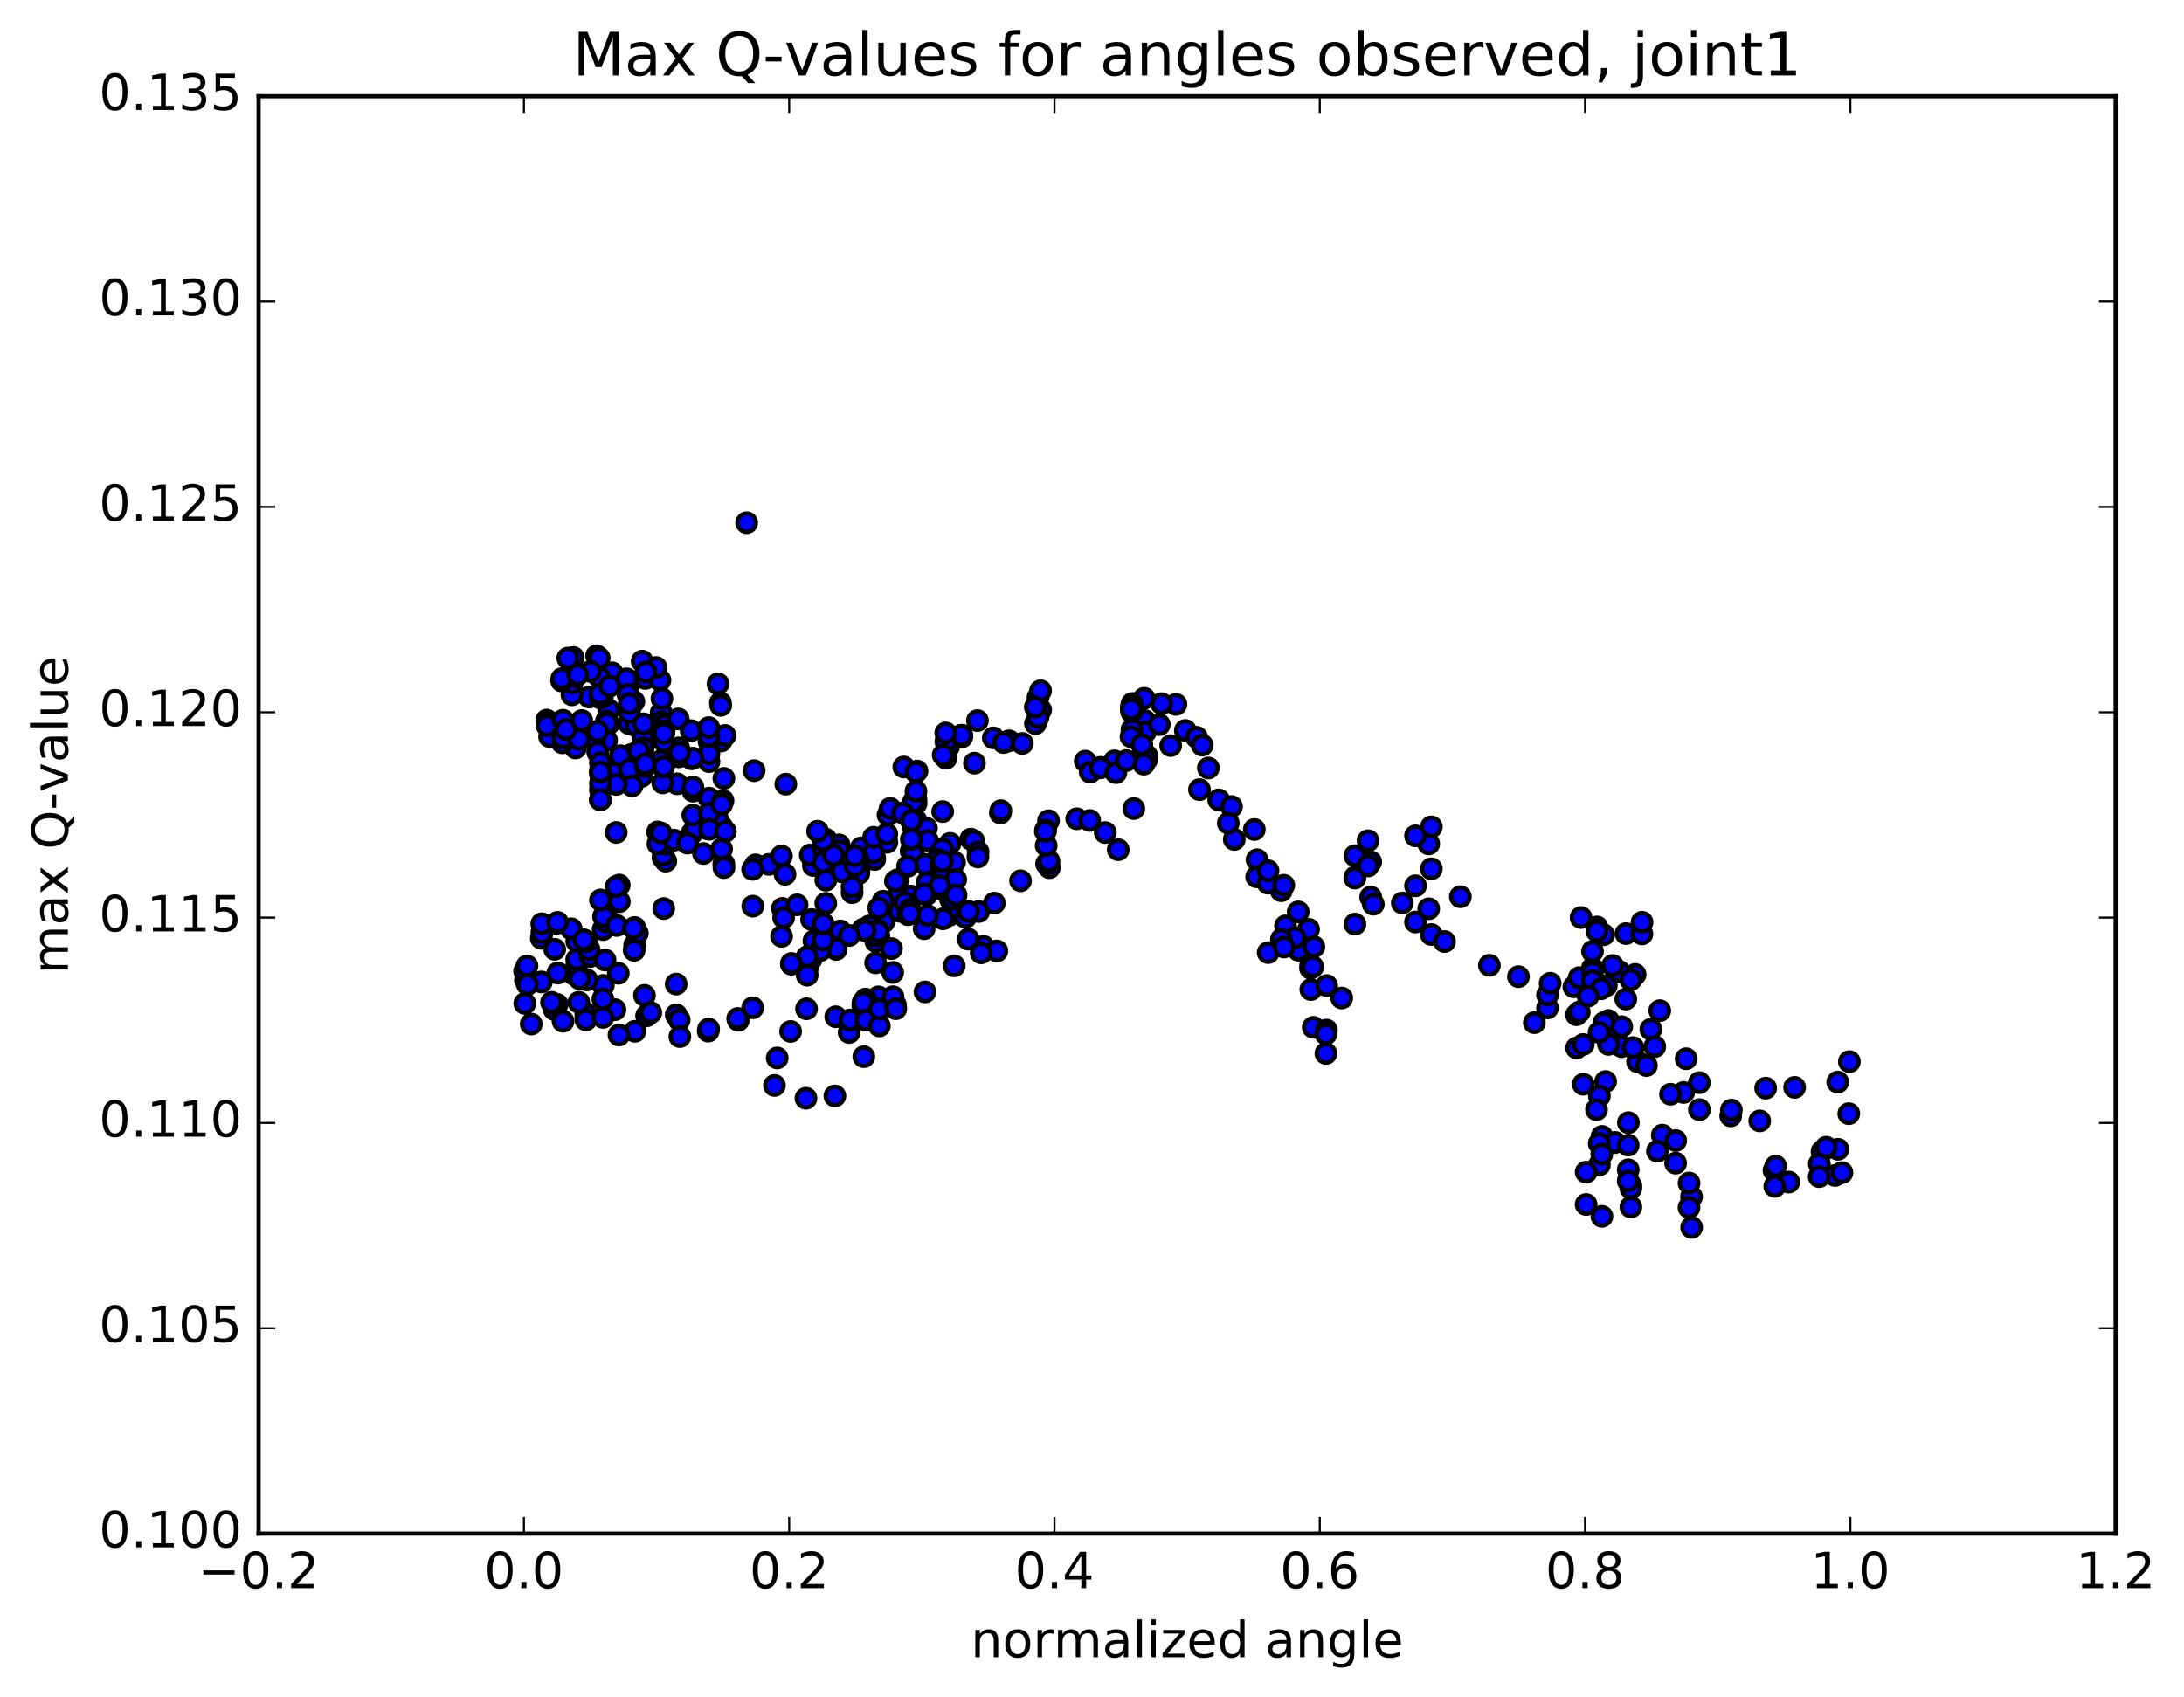 <?xml version="1.0" encoding="utf-8" standalone="no"?>
<!DOCTYPE svg PUBLIC "-//W3C//DTD SVG 1.1//EN"
  "http://www.w3.org/Graphics/SVG/1.1/DTD/svg11.dtd">
<!-- Created with matplotlib (http://matplotlib.org/) -->
<svg height="408pt" version="1.1" viewBox="0 0 525 408" width="525pt" xmlns="http://www.w3.org/2000/svg" xmlns:xlink="http://www.w3.org/1999/xlink">
 <defs>
  <style type="text/css">
*{stroke-linecap:butt;stroke-linejoin:round;stroke-miterlimit:100000;}
  </style>
 </defs>
 <g id="figure_1">
  <g id="patch_1">
   <path d="M 0 408.169 
L 525.309 408.169 
L 525.309 0 
L 0 0 
z
" style="fill:#ffffff;"/>
  </g>
  <g id="axes_1">
   <g id="patch_2">
    <path d="M 62.167 368.742 
L 508.567 368.742 
L 508.567 23.142 
L 62.167 23.142 
z
" style="fill:#ffffff;"/>
   </g>
   <g id="PathCollection_1">
    <defs>
     <path d="M 0 2.236 
C 0.593 2.236 1.162 2 1.581 1.581 
C 2 1.162 2.236 0.593 2.236 0 
C 2.236 -0.593 2 -1.162 1.581 -1.581 
C 1.162 -2 0.593 -2.236 0 -2.236 
C -0.593 -2.236 -1.162 -2 -1.581 -1.581 
C -2 -1.162 -2.236 -0.593 -2.236 0 
C -2.236 0.593 -2 1.162 -1.581 1.581 
C -1.162 2 -0.593 2.236 0 2.236 
z
" id="mb9fb986384" style="stroke:#000000;"/>
    </defs>
    <g clip-path="url(#pb7626e3987)">
     <use style="fill:#0000ff;stroke:#000000;" x="179.493" xlink:href="#mb9fb986384" y="125.672"/>
     <use style="fill:#0000ff;stroke:#000000;" x="231.172" xlink:href="#mb9fb986384" y="176.791"/>
     <use style="fill:#0000ff;stroke:#000000;" x="227.377" xlink:href="#mb9fb986384" y="181.006"/>
     <use style="fill:#0000ff;stroke:#000000;" x="228.002" xlink:href="#mb9fb986384" y="179.571"/>
     <use style="fill:#0000ff;stroke:#000000;" x="231.192" xlink:href="#mb9fb986384" y="177.188"/>
     <use style="fill:#0000ff;stroke:#000000;" x="227.406" xlink:href="#mb9fb986384" y="182.314"/>
     <use style="fill:#0000ff;stroke:#000000;" x="220.436" xlink:href="#mb9fb986384" y="185.401"/>
     <use style="fill:#0000ff;stroke:#000000;" x="217.257" xlink:href="#mb9fb986384" y="184.422"/>
     <use style="fill:#0000ff;stroke:#000000;" x="213.463" xlink:href="#mb9fb986384" y="195.941"/>
     <use style="fill:#0000ff;stroke:#000000;" x="206.478" xlink:href="#mb9fb986384" y="209.468"/>
     <use style="fill:#0000ff;stroke:#000000;" x="207.087" xlink:href="#mb9fb986384" y="207.05"/>
     <use style="fill:#0000ff;stroke:#000000;" x="210.258" xlink:href="#mb9fb986384" y="206.322"/>
     <use style="fill:#0000ff;stroke:#000000;" x="210.246" xlink:href="#mb9fb986384" y="206.655"/>
     <use style="fill:#0000ff;stroke:#000000;" x="206.429" xlink:href="#mb9fb986384" y="210.03"/>
     <use style="fill:#0000ff;stroke:#000000;" x="207.032" xlink:href="#mb9fb986384" y="203.856"/>
     <use style="fill:#0000ff;stroke:#000000;" x="213.963" xlink:href="#mb9fb986384" y="194.372"/>
     <use style="fill:#0000ff;stroke:#000000;" x="220.099" xlink:href="#mb9fb986384" y="192.237"/>
     <use style="fill:#0000ff;stroke:#000000;" x="219.024" xlink:href="#mb9fb986384" y="204.625"/>
     <use style="fill:#0000ff;stroke:#000000;" x="215.814" xlink:href="#mb9fb986384" y="211.5"/>
     <use style="fill:#0000ff;stroke:#000000;" x="219.584" xlink:href="#mb9fb986384" y="205.569"/>
     <use style="fill:#0000ff;stroke:#000000;" x="225.907" xlink:href="#mb9fb986384" y="204.835"/>
     <use style="fill:#0000ff;stroke:#000000;" x="228.437" xlink:href="#mb9fb986384" y="210.321"/>
     <use style="fill:#0000ff;stroke:#000000;" x="224.618" xlink:href="#mb9fb986384" y="212.092"/>
     <use style="fill:#0000ff;stroke:#000000;" x="225.224" xlink:href="#mb9fb986384" y="208.098"/>
     <use style="fill:#0000ff;stroke:#000000;" x="228.386" xlink:href="#mb9fb986384" y="202.778"/>
     <use style="fill:#0000ff;stroke:#000000;" x="228.366" xlink:href="#mb9fb986384" y="210.849"/>
     <use style="fill:#0000ff;stroke:#000000;" x="228.343" xlink:href="#mb9fb986384" y="220.022"/>
     <use style="fill:#0000ff;stroke:#000000;" x="232.112" xlink:href="#mb9fb986384" y="220.568"/>
     <use style="fill:#0000ff;stroke:#000000;" x="235.257" xlink:href="#mb9fb986384" y="219.167"/>
     <use style="fill:#0000ff;stroke:#000000;" x="239.02" xlink:href="#mb9fb986384" y="217.141"/>
     <use style="fill:#0000ff;stroke:#000000;" x="245.321" xlink:href="#mb9fb986384" y="211.773"/>
     <use style="fill:#0000ff;stroke:#000000;" x="252.255" xlink:href="#mb9fb986384" y="208.624"/>
     <use style="fill:#0000ff;stroke:#000000;" x="251.586" xlink:href="#mb9fb986384" y="207.689"/>
     <use style="fill:#0000ff;stroke:#000000;" x="252.159" xlink:href="#mb9fb986384" y="207.048"/>
     <use style="fill:#0000ff;stroke:#000000;" x="251.484" xlink:href="#mb9fb986384" y="203.316"/>
     <use style="fill:#0000ff;stroke:#000000;" x="252.048" xlink:href="#mb9fb986384" y="197.336"/>
     <use style="fill:#0000ff;stroke:#000000;" x="251.368" xlink:href="#mb9fb986384" y="199.575"/>
     <use style="fill:#0000ff;stroke:#000000;" x="251.285" xlink:href="#mb9fb986384" y="199.888"/>
     <use style="fill:#0000ff;stroke:#000000;" x="258.834" xlink:href="#mb9fb986384" y="196.865"/>
     <use style="fill:#0000ff;stroke:#000000;" x="261.953" xlink:href="#mb9fb986384" y="197.276"/>
     <use style="fill:#0000ff;stroke:#000000;" x="265.688" xlink:href="#mb9fb986384" y="200.187"/>
     <use style="fill:#0000ff;stroke:#000000;" x="268.808" xlink:href="#mb9fb986384" y="204.309"/>
     <use style="fill:#0000ff;stroke:#000000;" x="272.551" xlink:href="#mb9fb986384" y="194.408"/>
     <use style="fill:#0000ff;stroke:#000000;" x="275.672" xlink:href="#mb9fb986384" y="181.713"/>
     <use style="fill:#0000ff;stroke:#000000;" x="275.503" xlink:href="#mb9fb986384" y="174.517"/>
     <use style="fill:#0000ff;stroke:#000000;" x="275.194" xlink:href="#mb9fb986384" y="173.261"/>
     <use style="fill:#0000ff;stroke:#000000;" x="275.33" xlink:href="#mb9fb986384" y="175.957"/>
     <use style="fill:#0000ff;stroke:#000000;" x="278.674" xlink:href="#mb9fb986384" y="174.23"/>
     <use style="fill:#0000ff;stroke:#000000;" x="284.94" xlink:href="#mb9fb986384" y="175.636"/>
     <use style="fill:#0000ff;stroke:#000000;" x="287.64" xlink:href="#mb9fb986384" y="177.271"/>
     <use style="fill:#0000ff;stroke:#000000;" x="290.473" xlink:href="#mb9fb986384" y="184.66"/>
     <use style="fill:#0000ff;stroke:#000000;" x="292.961" xlink:href="#mb9fb986384" y="192.324"/>
     <use style="fill:#0000ff;stroke:#000000;" x="296.704" xlink:href="#mb9fb986384" y="201.833"/>
     <use style="fill:#0000ff;stroke:#000000;" x="296.036" xlink:href="#mb9fb986384" y="193.922"/>
     <use style="fill:#0000ff;stroke:#000000;" x="289" xlink:href="#mb9fb986384" y="179.159"/>
     <use style="fill:#0000ff;stroke:#000000;" x="282.682" xlink:href="#mb9fb986384" y="169.362"/>
     <use style="fill:#0000ff;stroke:#000000;" x="279.227" xlink:href="#mb9fb986384" y="169.198"/>
     <use style="fill:#0000ff;stroke:#000000;" x="275.048" xlink:href="#mb9fb986384" y="167.903"/>
     <use style="fill:#0000ff;stroke:#000000;" x="272.172" xlink:href="#mb9fb986384" y="169.153"/>
     <use style="fill:#0000ff;stroke:#000000;" x="272.115" xlink:href="#mb9fb986384" y="175.427"/>
     <use style="fill:#0000ff;stroke:#000000;" x="272.058" xlink:href="#mb9fb986384" y="171.197"/>
     <use style="fill:#0000ff;stroke:#000000;" x="271.998" xlink:href="#mb9fb986384" y="169.841"/>
     <use style="fill:#0000ff;stroke:#000000;" x="271.941" xlink:href="#mb9fb986384" y="170.515"/>
     <use style="fill:#0000ff;stroke:#000000;" x="271.88" xlink:href="#mb9fb986384" y="177.132"/>
     <use style="fill:#0000ff;stroke:#000000;" x="275.613" xlink:href="#mb9fb986384" y="182.665"/>
     <use style="fill:#0000ff;stroke:#000000;" x="274.945" xlink:href="#mb9fb986384" y="183.732"/>
     <use style="fill:#0000ff;stroke:#000000;" x="267.911" xlink:href="#mb9fb986384" y="182.939"/>
     <use style="fill:#0000ff;stroke:#000000;" x="260.874" xlink:href="#mb9fb986384" y="183.009"/>
     <use style="fill:#0000ff;stroke:#000000;" x="262.067" xlink:href="#mb9fb986384" y="185.65"/>
     <use style="fill:#0000ff;stroke:#000000;" x="264.56" xlink:href="#mb9fb986384" y="184.496"/>
     <use style="fill:#0000ff;stroke:#000000;" x="264.505" xlink:href="#mb9fb986384" y="184.631"/>
     <use style="fill:#0000ff;stroke:#000000;" x="268.246" xlink:href="#mb9fb986384" y="185.77"/>
     <use style="fill:#0000ff;stroke:#000000;" x="270.747" xlink:href="#mb9fb986384" y="182.876"/>
     <use style="fill:#0000ff;stroke:#000000;" x="274.487" xlink:href="#mb9fb986384" y="179.038"/>
     <use style="fill:#0000ff;stroke:#000000;" x="281.411" xlink:href="#mb9fb986384" y="179.273"/>
     <use style="fill:#0000ff;stroke:#000000;" x="288.337" xlink:href="#mb9fb986384" y="189.855"/>
     <use style="fill:#0000ff;stroke:#000000;" x="295.259" xlink:href="#mb9fb986384" y="197.921"/>
     <use style="fill:#0000ff;stroke:#000000;" x="302.183" xlink:href="#mb9fb986384" y="206.714"/>
     <use style="fill:#0000ff;stroke:#000000;" x="301.521" xlink:href="#mb9fb986384" y="199.455"/>
     <use style="fill:#0000ff;stroke:#000000;" x="302.084" xlink:href="#mb9fb986384" y="210.818"/>
     <use style="fill:#0000ff;stroke:#000000;" x="309.015" xlink:href="#mb9fb986384" y="222.619"/>
     <use style="fill:#0000ff;stroke:#000000;" x="312.15" xlink:href="#mb9fb986384" y="228.407"/>
     <use style="fill:#0000ff;stroke:#000000;" x="312.113" xlink:href="#mb9fb986384" y="228.444"/>
     <use style="fill:#0000ff;stroke:#000000;" x="312.068" xlink:href="#mb9fb986384" y="219.252"/>
     <use style="fill:#0000ff;stroke:#000000;" x="315.835" xlink:href="#mb9fb986384" y="227.632"/>
     <use style="fill:#0000ff;stroke:#000000;" x="314.549" xlink:href="#mb9fb986384" y="223.429"/>
     <use style="fill:#0000ff;stroke:#000000;" x="311.334" xlink:href="#mb9fb986384" y="225.443"/>
     <use style="fill:#0000ff;stroke:#000000;" x="315.107" xlink:href="#mb9fb986384" y="237.925"/>
     <use style="fill:#0000ff;stroke:#000000;" x="318.899" xlink:href="#mb9fb986384" y="236.969"/>
     <use style="fill:#0000ff;stroke:#000000;" x="315.08" xlink:href="#mb9fb986384" y="232.038"/>
     <use style="fill:#0000ff;stroke:#000000;" x="315.691" xlink:href="#mb9fb986384" y="247.006"/>
     <use style="fill:#0000ff;stroke:#000000;" x="318.855" xlink:href="#mb9fb986384" y="247.67"/>
     <use style="fill:#0000ff;stroke:#000000;" x="315.034" xlink:href="#mb9fb986384" y="232.8"/>
     <use style="fill:#0000ff;stroke:#000000;" x="308.039" xlink:href="#mb9fb986384" y="225.855"/>
     <use style="fill:#0000ff;stroke:#000000;" x="304.852" xlink:href="#mb9fb986384" y="229.047"/>
     <use style="fill:#0000ff;stroke:#000000;" x="308.645" xlink:href="#mb9fb986384" y="227.697"/>
     <use style="fill:#0000ff;stroke:#000000;" x="307.998" xlink:href="#mb9fb986384" y="214.169"/>
     <use style="fill:#0000ff;stroke:#000000;" x="304.812" xlink:href="#mb9fb986384" y="212.354"/>
     <use style="fill:#0000ff;stroke:#000000;" x="304.805" xlink:href="#mb9fb986384" y="209.363"/>
     <use style="fill:#0000ff;stroke:#000000;" x="308.597" xlink:href="#mb9fb986384" y="212.848"/>
     <use style="fill:#0000ff;stroke:#000000;" x="315.56" xlink:href="#mb9fb986384" y="232.457"/>
     <use style="fill:#0000ff;stroke:#000000;" x="318.727" xlink:href="#mb9fb986384" y="248.628"/>
     <use style="fill:#0000ff;stroke:#000000;" x="318.728" xlink:href="#mb9fb986384" y="253.299"/>
     <use style="fill:#0000ff;stroke:#000000;" x="322.539" xlink:href="#mb9fb986384" y="239.969"/>
     <use style="fill:#0000ff;stroke:#000000;" x="325.711" xlink:href="#mb9fb986384" y="222.192"/>
     <use style="fill:#0000ff;stroke:#000000;" x="325.706" xlink:href="#mb9fb986384" y="210.885"/>
     <use style="fill:#0000ff;stroke:#000000;" x="329.503" xlink:href="#mb9fb986384" y="207.237"/>
     <use style="fill:#0000ff;stroke:#000000;" x="328.867" xlink:href="#mb9fb986384" y="202.156"/>
     <use style="fill:#0000ff;stroke:#000000;" x="325.689" xlink:href="#mb9fb986384" y="205.753"/>
     <use style="fill:#0000ff;stroke:#000000;" x="325.687" xlink:href="#mb9fb986384" y="211.119"/>
     <use style="fill:#0000ff;stroke:#000000;" x="329.49" xlink:href="#mb9fb986384" y="215.704"/>
     <use style="fill:#0000ff;stroke:#000000;" x="328.854" xlink:href="#mb9fb986384" y="208.211"/>
     <use style="fill:#0000ff;stroke:#000000;" x="330.119" xlink:href="#mb9fb986384" y="217.398"/>
     <use style="fill:#0000ff;stroke:#000000;" x="337.096" xlink:href="#mb9fb986384" y="217.115"/>
     <use style="fill:#0000ff;stroke:#000000;" x="340.267" xlink:href="#mb9fb986384" y="221.696"/>
     <use style="fill:#0000ff;stroke:#000000;" x="344.072" xlink:href="#mb9fb986384" y="224.695"/>
     <use style="fill:#0000ff;stroke:#000000;" x="347.245" xlink:href="#mb9fb986384" y="226.385"/>
     <use style="fill:#0000ff;stroke:#000000;" x="343.441" xlink:href="#mb9fb986384" y="218.505"/>
     <use style="fill:#0000ff;stroke:#000000;" x="340.27" xlink:href="#mb9fb986384" y="212.98"/>
     <use style="fill:#0000ff;stroke:#000000;" x="344.073" xlink:href="#mb9fb986384" y="208.902"/>
     <use style="fill:#0000ff;stroke:#000000;" x="343.446" xlink:href="#mb9fb986384" y="202.905"/>
     <use style="fill:#0000ff;stroke:#000000;" x="340.272" xlink:href="#mb9fb986384" y="200.978"/>
     <use style="fill:#0000ff;stroke:#000000;" x="344.077" xlink:href="#mb9fb986384" y="198.817"/>
     <use style="fill:#0000ff;stroke:#000000;" x="351.053" xlink:href="#mb9fb986384" y="215.614"/>
     <use style="fill:#0000ff;stroke:#000000;" x="358.033" xlink:href="#mb9fb986384" y="232.107"/>
     <use style="fill:#0000ff;stroke:#000000;" x="365.013" xlink:href="#mb9fb986384" y="234.832"/>
     <use style="fill:#0000ff;stroke:#000000;" x="371.994" xlink:href="#mb9fb986384" y="242.349"/>
     <use style="fill:#0000ff;stroke:#000000;" x="378.971" xlink:href="#mb9fb986384" y="243.982"/>
     <use style="fill:#0000ff;stroke:#000000;" x="378.343" xlink:href="#mb9fb986384" y="237.272"/>
     <use style="fill:#0000ff;stroke:#000000;" x="372" xlink:href="#mb9fb986384" y="239.223"/>
     <use style="fill:#0000ff;stroke:#000000;" x="368.83" xlink:href="#mb9fb986384" y="245.89"/>
     <use style="fill:#0000ff;stroke:#000000;" x="372.633" xlink:href="#mb9fb986384" y="236.415"/>
     <use style="fill:#0000ff;stroke:#000000;" x="379.615" xlink:href="#mb9fb986384" y="235.068"/>
     <use style="fill:#0000ff;stroke:#000000;" x="382.79" xlink:href="#mb9fb986384" y="232.809"/>
     <use style="fill:#0000ff;stroke:#000000;" x="386.594" xlink:href="#mb9fb986384" y="249.453"/>
     <use style="fill:#0000ff;stroke:#000000;" x="385.972" xlink:href="#mb9fb986384" y="260.041"/>
     <use style="fill:#0000ff;stroke:#000000;" x="379" xlink:href="#mb9fb986384" y="251.967"/>
     <use style="fill:#0000ff;stroke:#000000;" x="379.635" xlink:href="#mb9fb986384" y="243.337"/>
     <use style="fill:#0000ff;stroke:#000000;" x="382.813" xlink:href="#mb9fb986384" y="228.735"/>
     <use style="fill:#0000ff;stroke:#000000;" x="382.814" xlink:href="#mb9fb986384" y="233.778"/>
     <use style="fill:#0000ff;stroke:#000000;" x="382.82" xlink:href="#mb9fb986384" y="235.792"/>
     <use style="fill:#0000ff;stroke:#000000;" x="386.625" xlink:href="#mb9fb986384" y="245.366"/>
     <use style="fill:#0000ff;stroke:#000000;" x="389.811" xlink:href="#mb9fb986384" y="251.652"/>
     <use style="fill:#0000ff;stroke:#000000;" x="386.021" xlink:href="#mb9fb986384" y="248.6"/>
     <use style="fill:#0000ff;stroke:#000000;" x="386.658" xlink:href="#mb9fb986384" y="251.112"/>
     <use style="fill:#0000ff;stroke:#000000;" x="389.837" xlink:href="#mb9fb986384" y="246.849"/>
     <use style="fill:#0000ff;stroke:#000000;" x="393.648" xlink:href="#mb9fb986384" y="255.274"/>
     <use style="fill:#0000ff;stroke:#000000;" x="396.846" xlink:href="#mb9fb986384" y="247.489"/>
     <use style="fill:#0000ff;stroke:#000000;" x="393.06" xlink:href="#mb9fb986384" y="234.302"/>
     <use style="fill:#0000ff;stroke:#000000;" x="389.272" xlink:href="#mb9fb986384" y="233.62"/>
     <use style="fill:#0000ff;stroke:#000000;" x="385.489" xlink:href="#mb9fb986384" y="224.751"/>
     <use style="fill:#0000ff;stroke:#000000;" x="386.131" xlink:href="#mb9fb986384" y="236.992"/>
     <use style="fill:#0000ff;stroke:#000000;" x="384.892" xlink:href="#mb9fb986384" y="237.738"/>
     <use style="fill:#0000ff;stroke:#000000;" x="381.736" xlink:href="#mb9fb986384" y="239.513"/>
     <use style="fill:#0000ff;stroke:#000000;" x="385.56" xlink:href="#mb9fb986384" y="245.899"/>
     <use style="fill:#0000ff;stroke:#000000;" x="392.557" xlink:href="#mb9fb986384" y="251.884"/>
     <use style="fill:#0000ff;stroke:#000000;" x="395.766" xlink:href="#mb9fb986384" y="256.201"/>
     <use style="fill:#0000ff;stroke:#000000;" x="399.589" xlink:href="#mb9fb986384" y="272.939"/>
     <use style="fill:#0000ff;stroke:#000000;" x="402.788" xlink:href="#mb9fb986384" y="279.674"/>
     <use style="fill:#0000ff;stroke:#000000;" x="402.809" xlink:href="#mb9fb986384" y="274.244"/>
     <use style="fill:#0000ff;stroke:#000000;" x="406.624" xlink:href="#mb9fb986384" y="287.749"/>
     <use style="fill:#0000ff;stroke:#000000;" x="406.013" xlink:href="#mb9fb986384" y="290.326"/>
     <use style="fill:#0000ff;stroke:#000000;" x="406.644" xlink:href="#mb9fb986384" y="295.118"/>
     <use style="fill:#0000ff;stroke:#000000;" x="406.023" xlink:href="#mb9fb986384" y="284.453"/>
     <use style="fill:#0000ff;stroke:#000000;" x="398.417" xlink:href="#mb9fb986384" y="276.791"/>
     <use style="fill:#0000ff;stroke:#000000;" x="391.447" xlink:href="#mb9fb986384" y="269.927"/>
     <use style="fill:#0000ff;stroke:#000000;" x="384.469" xlink:href="#mb9fb986384" y="263.526"/>
     <use style="fill:#0000ff;stroke:#000000;" x="385.101" xlink:href="#mb9fb986384" y="273.239"/>
     <use style="fill:#0000ff;stroke:#000000;" x="388.274" xlink:href="#mb9fb986384" y="274.695"/>
     <use style="fill:#0000ff;stroke:#000000;" x="384.474" xlink:href="#mb9fb986384" y="280.079"/>
     <use style="fill:#0000ff;stroke:#000000;" x="381.288" xlink:href="#mb9fb986384" y="281.827"/>
     <use style="fill:#0000ff;stroke:#000000;" x="381.285" xlink:href="#mb9fb986384" y="289.609"/>
     <use style="fill:#0000ff;stroke:#000000;" x="385.074" xlink:href="#mb9fb986384" y="292.46"/>
     <use style="fill:#0000ff;stroke:#000000;" x="392.042" xlink:href="#mb9fb986384" y="290.215"/>
     <use style="fill:#0000ff;stroke:#000000;" x="391.41" xlink:href="#mb9fb986384" y="281.27"/>
     <use style="fill:#0000ff;stroke:#000000;" x="384.432" xlink:href="#mb9fb986384" y="274.929"/>
     <use style="fill:#0000ff;stroke:#000000;" x="385.053" xlink:href="#mb9fb986384" y="277.505"/>
     <use style="fill:#0000ff;stroke:#000000;" x="392.031" xlink:href="#mb9fb986384" y="285.072"/>
     <use style="fill:#0000ff;stroke:#000000;" x="391.398" xlink:href="#mb9fb986384" y="275.329"/>
     <use style="fill:#0000ff;stroke:#000000;" x="392.023" xlink:href="#mb9fb986384" y="285.694"/>
     <use style="fill:#0000ff;stroke:#000000;" x="391.394" xlink:href="#mb9fb986384" y="283.941"/>
     <use style="fill:#0000ff;stroke:#000000;" x="383.776" xlink:href="#mb9fb986384" y="266.816"/>
     <use style="fill:#0000ff;stroke:#000000;" x="380.597" xlink:href="#mb9fb986384" y="260.698"/>
     <use style="fill:#0000ff;stroke:#000000;" x="380.595" xlink:href="#mb9fb986384" y="251.132"/>
     <use style="fill:#0000ff;stroke:#000000;" x="384.399" xlink:href="#mb9fb986384" y="248.234"/>
     <use style="fill:#0000ff;stroke:#000000;" x="392.008" xlink:href="#mb9fb986384" y="235.566"/>
     <use style="fill:#0000ff;stroke:#000000;" x="398.979" xlink:href="#mb9fb986384" y="243.007"/>
     <use style="fill:#0000ff;stroke:#000000;" x="405.327" xlink:href="#mb9fb986384" y="254.565"/>
     <use style="fill:#0000ff;stroke:#000000;" x="408.498" xlink:href="#mb9fb986384" y="260.316"/>
     <use style="fill:#0000ff;stroke:#000000;" x="408.505" xlink:href="#mb9fb986384" y="266.813"/>
     <use style="fill:#0000ff;stroke:#000000;" x="404.719" xlink:href="#mb9fb986384" y="262.675"/>
     <use style="fill:#0000ff;stroke:#000000;" x="401.564" xlink:href="#mb9fb986384" y="263.099"/>
     <use style="fill:#0000ff;stroke:#000000;" x="397.782" xlink:href="#mb9fb986384" y="251.649"/>
     <use style="fill:#0000ff;stroke:#000000;" x="390.82" xlink:href="#mb9fb986384" y="240.211"/>
     <use style="fill:#0000ff;stroke:#000000;" x="387.653" xlink:href="#mb9fb986384" y="232.152"/>
     <use style="fill:#0000ff;stroke:#000000;" x="383.869" xlink:href="#mb9fb986384" y="222.882"/>
     <use style="fill:#0000ff;stroke:#000000;" x="380.067" xlink:href="#mb9fb986384" y="220.611"/>
     <use style="fill:#0000ff;stroke:#000000;" x="383.875" xlink:href="#mb9fb986384" y="223.874"/>
     <use style="fill:#0000ff;stroke:#000000;" x="390.859" xlink:href="#mb9fb986384" y="224.473"/>
     <use style="fill:#0000ff;stroke:#000000;" x="394.694" xlink:href="#mb9fb986384" y="224.556"/>
     <use style="fill:#0000ff;stroke:#000000;" x="394.723" xlink:href="#mb9fb986384" y="221.747"/>
     <use style="fill:#0000ff;stroke:#000000;" x="231.172" xlink:href="#mb9fb986384" y="176.791"/>
     <use style="fill:#0000ff;stroke:#000000;" x="234.966" xlink:href="#mb9fb986384" y="173.254"/>
     <use style="fill:#0000ff;stroke:#000000;" x="238.781" xlink:href="#mb9fb986384" y="177.417"/>
     <use style="fill:#0000ff;stroke:#000000;" x="242.57" xlink:href="#mb9fb986384" y="178.118"/>
     <use style="fill:#0000ff;stroke:#000000;" x="245.745" xlink:href="#mb9fb986384" y="178.749"/>
     <use style="fill:#0000ff;stroke:#000000;" x="249.532" xlink:href="#mb9fb986384" y="167.671"/>
     <use style="fill:#0000ff;stroke:#000000;" x="248.906" xlink:href="#mb9fb986384" y="173.98"/>
     <use style="fill:#0000ff;stroke:#000000;" x="250.153" xlink:href="#mb9fb986384" y="170.687"/>
     <use style="fill:#0000ff;stroke:#000000;" x="249.522" xlink:href="#mb9fb986384" y="172.476"/>
     <use style="fill:#0000ff;stroke:#000000;" x="250.133" xlink:href="#mb9fb986384" y="166.097"/>
     <use style="fill:#0000ff;stroke:#000000;" x="248.872" xlink:href="#mb9fb986384" y="170.01"/>
     <use style="fill:#0000ff;stroke:#000000;" x="241.242" xlink:href="#mb9fb986384" y="178.537"/>
     <use style="fill:#0000ff;stroke:#000000;" x="234.247" xlink:href="#mb9fb986384" y="183.496"/>
     <use style="fill:#0000ff;stroke:#000000;" x="226.609" xlink:href="#mb9fb986384" y="195.136"/>
     <use style="fill:#0000ff;stroke:#000000;" x="219.609" xlink:href="#mb9fb986384" y="198.813"/>
     <use style="fill:#0000ff;stroke:#000000;" x="220.208" xlink:href="#mb9fb986384" y="193.162"/>
     <use style="fill:#0000ff;stroke:#000000;" x="219.575" xlink:href="#mb9fb986384" y="198.898"/>
     <use style="fill:#0000ff;stroke:#000000;" x="220.184" xlink:href="#mb9fb986384" y="192.175"/>
     <use style="fill:#0000ff;stroke:#000000;" x="219.559" xlink:href="#mb9fb986384" y="192.801"/>
     <use style="fill:#0000ff;stroke:#000000;" x="220.168" xlink:href="#mb9fb986384" y="185.633"/>
     <use style="fill:#0000ff;stroke:#000000;" x="220.182" xlink:href="#mb9fb986384" y="190.249"/>
     <use style="fill:#0000ff;stroke:#000000;" x="216.991" xlink:href="#mb9fb986384" y="195.46"/>
     <use style="fill:#0000ff;stroke:#000000;" x="213.186" xlink:href="#mb9fb986384" y="202.531"/>
     <use style="fill:#0000ff;stroke:#000000;" x="209.999" xlink:href="#mb9fb986384" y="205.063"/>
     <use style="fill:#0000ff;stroke:#000000;" x="209.995" xlink:href="#mb9fb986384" y="201.322"/>
     <use style="fill:#0000ff;stroke:#000000;" x="206.197" xlink:href="#mb9fb986384" y="206.531"/>
     <use style="fill:#0000ff;stroke:#000000;" x="202.384" xlink:href="#mb9fb986384" y="209.627"/>
     <use style="fill:#0000ff;stroke:#000000;" x="206.185" xlink:href="#mb9fb986384" y="206.384"/>
     <use style="fill:#0000ff;stroke:#000000;" x="213.164" xlink:href="#mb9fb986384" y="200.541"/>
     <use style="fill:#0000ff;stroke:#000000;" x="220.152" xlink:href="#mb9fb986384" y="197.197"/>
     <use style="fill:#0000ff;stroke:#000000;" x="222.706" xlink:href="#mb9fb986384" y="199.141"/>
     <use style="fill:#0000ff;stroke:#000000;" x="222.947" xlink:href="#mb9fb986384" y="202.081"/>
     <use style="fill:#0000ff;stroke:#000000;" x="226.725" xlink:href="#mb9fb986384" y="204.715"/>
     <use style="fill:#0000ff;stroke:#000000;" x="226.454" xlink:href="#mb9fb986384" y="206.286"/>
     <use style="fill:#0000ff;stroke:#000000;" x="226.583" xlink:href="#mb9fb986384" y="204.126"/>
     <use style="fill:#0000ff;stroke:#000000;" x="225.35" xlink:href="#mb9fb986384" y="206.603"/>
     <use style="fill:#0000ff;stroke:#000000;" x="222.342" xlink:href="#mb9fb986384" y="207.824"/>
     <use style="fill:#0000ff;stroke:#000000;" x="226.13" xlink:href="#mb9fb986384" y="208.031"/>
     <use style="fill:#0000ff;stroke:#000000;" x="226.143" xlink:href="#mb9fb986384" y="213.747"/>
     <use style="fill:#0000ff;stroke:#000000;" x="226.973" xlink:href="#mb9fb986384" y="210.561"/>
     <use style="fill:#0000ff;stroke:#000000;" x="229.463" xlink:href="#mb9fb986384" y="207.335"/>
     <use style="fill:#0000ff;stroke:#000000;" x="233.37" xlink:href="#mb9fb986384" y="201.765"/>
     <use style="fill:#0000ff;stroke:#000000;" x="240.478" xlink:href="#mb9fb986384" y="195.475"/>
     <use style="fill:#0000ff;stroke:#000000;" x="240.586" xlink:href="#mb9fb986384" y="194.915"/>
     <use style="fill:#0000ff;stroke:#000000;" x="234.047" xlink:href="#mb9fb986384" y="202.157"/>
     <use style="fill:#0000ff;stroke:#000000;" x="235.119" xlink:href="#mb9fb986384" y="204.82"/>
     <use style="fill:#0000ff;stroke:#000000;" x="235.076" xlink:href="#mb9fb986384" y="206.054"/>
     <use style="fill:#0000ff;stroke:#000000;" x="228.474" xlink:href="#mb9fb986384" y="216.219"/>
     <use style="fill:#0000ff;stroke:#000000;" x="222.155" xlink:href="#mb9fb986384" y="223.292"/>
     <use style="fill:#0000ff;stroke:#000000;" x="214.586" xlink:href="#mb9fb986384" y="233.807"/>
     <use style="fill:#0000ff;stroke:#000000;" x="207.644" xlink:href="#mb9fb986384" y="254.074"/>
     <use style="fill:#0000ff;stroke:#000000;" x="200.698" xlink:href="#mb9fb986384" y="263.519"/>
     <use style="fill:#0000ff;stroke:#000000;" x="193.742" xlink:href="#mb9fb986384" y="264.065"/>
     <use style="fill:#0000ff;stroke:#000000;" x="186.172" xlink:href="#mb9fb986384" y="260.986"/>
     <use style="fill:#0000ff;stroke:#000000;" x="186.824" xlink:href="#mb9fb986384" y="254.381"/>
     <use style="fill:#0000ff;stroke:#000000;" x="190.045" xlink:href="#mb9fb986384" y="248"/>
     <use style="fill:#0000ff;stroke:#000000;" x="193.883" xlink:href="#mb9fb986384" y="242.557"/>
     <use style="fill:#0000ff;stroke:#000000;" x="200.906" xlink:href="#mb9fb986384" y="244.476"/>
     <use style="fill:#0000ff;stroke:#000000;" x="204.118" xlink:href="#mb9fb986384" y="248.255"/>
     <use style="fill:#0000ff;stroke:#000000;" x="207.947" xlink:href="#mb9fb986384" y="243.349"/>
     <use style="fill:#0000ff;stroke:#000000;" x="211.16" xlink:href="#mb9fb986384" y="239.689"/>
     <use style="fill:#0000ff;stroke:#000000;" x="207.401" xlink:href="#mb9fb986384" y="241.701"/>
     <use style="fill:#0000ff;stroke:#000000;" x="208.053" xlink:href="#mb9fb986384" y="240.225"/>
     <use style="fill:#0000ff;stroke:#000000;" x="207.461" xlink:href="#mb9fb986384" y="241.018"/>
     <use style="fill:#0000ff;stroke:#000000;" x="204.321" xlink:href="#mb9fb986384" y="245.245"/>
     <use style="fill:#0000ff;stroke:#000000;" x="208.157" xlink:href="#mb9fb986384" y="245.289"/>
     <use style="fill:#0000ff;stroke:#000000;" x="211.375" xlink:href="#mb9fb986384" y="246.675"/>
     <use style="fill:#0000ff;stroke:#000000;" x="211.41" xlink:href="#mb9fb986384" y="242.602"/>
     <use style="fill:#0000ff;stroke:#000000;" x="215.255" xlink:href="#mb9fb986384" y="241.633"/>
     <use style="fill:#0000ff;stroke:#000000;" x="214.667" xlink:href="#mb9fb986384" y="239.651"/>
     <use style="fill:#0000ff;stroke:#000000;" x="215.335" xlink:href="#mb9fb986384" y="242.531"/>
     <use style="fill:#0000ff;stroke:#000000;" x="222.35" xlink:href="#mb9fb986384" y="238.493"/>
     <use style="fill:#0000ff;stroke:#000000;" x="229.374" xlink:href="#mb9fb986384" y="232.231"/>
     <use style="fill:#0000ff;stroke:#000000;" x="236.4" xlink:href="#mb9fb986384" y="227.542"/>
     <use style="fill:#0000ff;stroke:#000000;" x="239.631" xlink:href="#mb9fb986384" y="228.65"/>
     <use style="fill:#0000ff;stroke:#000000;" x="235.871" xlink:href="#mb9fb986384" y="229.107"/>
     <use style="fill:#0000ff;stroke:#000000;" x="232.747" xlink:href="#mb9fb986384" y="225.804"/>
     <use style="fill:#0000ff;stroke:#000000;" x="232.807" xlink:href="#mb9fb986384" y="219.139"/>
     <use style="fill:#0000ff;stroke:#000000;" x="229.067" xlink:href="#mb9fb986384" y="216.172"/>
     <use style="fill:#0000ff;stroke:#000000;" x="229.742" xlink:href="#mb9fb986384" y="211.479"/>
     <use style="fill:#0000ff;stroke:#000000;" x="229.82" xlink:href="#mb9fb986384" y="215.205"/>
     <use style="fill:#0000ff;stroke:#000000;" x="226.694" xlink:href="#mb9fb986384" y="220.924"/>
     <use style="fill:#0000ff;stroke:#000000;" x="222.951" xlink:href="#mb9fb986384" y="220.119"/>
     <use style="fill:#0000ff;stroke:#000000;" x="215.4" xlink:href="#mb9fb986384" y="217.985"/>
     <use style="fill:#0000ff;stroke:#000000;" x="212.28" xlink:href="#mb9fb986384" y="216.699"/>
     <use style="fill:#0000ff;stroke:#000000;" x="216.139" xlink:href="#mb9fb986384" y="214.384"/>
     <use style="fill:#0000ff;stroke:#000000;" x="216.213" xlink:href="#mb9fb986384" y="219.1"/>
     <use style="fill:#0000ff;stroke:#000000;" x="212.463" xlink:href="#mb9fb986384" y="221.654"/>
     <use style="fill:#0000ff;stroke:#000000;" x="208.961" xlink:href="#mb9fb986384" y="222.629"/>
     <use style="fill:#0000ff;stroke:#000000;" x="201.984" xlink:href="#mb9fb986384" y="223.83"/>
     <use style="fill:#0000ff;stroke:#000000;" x="194.988" xlink:href="#mb9fb986384" y="230.638"/>
     <use style="fill:#0000ff;stroke:#000000;" x="195.66" xlink:href="#mb9fb986384" y="226.214"/>
     <use style="fill:#0000ff;stroke:#000000;" x="195.095" xlink:href="#mb9fb986384" y="221.094"/>
     <use style="fill:#0000ff;stroke:#000000;" x="188.084" xlink:href="#mb9fb986384" y="218.408"/>
     <use style="fill:#0000ff;stroke:#000000;" x="188.369" xlink:href="#mb9fb986384" y="220.649"/>
     <use style="fill:#0000ff;stroke:#000000;" x="191.605" xlink:href="#mb9fb986384" y="217.56"/>
     <use style="fill:#0000ff;stroke:#000000;" x="187.88" xlink:href="#mb9fb986384" y="225.139"/>
     <use style="fill:#0000ff;stroke:#000000;" x="180.957" xlink:href="#mb9fb986384" y="217.874"/>
     <use style="fill:#0000ff;stroke:#000000;" x="181.625" xlink:href="#mb9fb986384" y="207.953"/>
     <use style="fill:#0000ff;stroke:#000000;" x="184.852" xlink:href="#mb9fb986384" y="207.831"/>
     <use style="fill:#0000ff;stroke:#000000;" x="188.708" xlink:href="#mb9fb986384" y="210.218"/>
     <use style="fill:#0000ff;stroke:#000000;" x="195.526" xlink:href="#mb9fb986384" y="208.116"/>
     <use style="fill:#0000ff;stroke:#000000;" x="194.774" xlink:href="#mb9fb986384" y="205.57"/>
     <use style="fill:#0000ff;stroke:#000000;" x="187.845" xlink:href="#mb9fb986384" y="205.821"/>
     <use style="fill:#0000ff;stroke:#000000;" x="180.922" xlink:href="#mb9fb986384" y="209.029"/>
     <use style="fill:#0000ff;stroke:#000000;" x="173.989" xlink:href="#mb9fb986384" y="207.697"/>
     <use style="fill:#0000ff;stroke:#000000;" x="174.029" xlink:href="#mb9fb986384" y="208.604"/>
     <use style="fill:#0000ff;stroke:#000000;" x="173.456" xlink:href="#mb9fb986384" y="204.149"/>
     <use style="fill:#0000ff;stroke:#000000;" x="173.49" xlink:href="#mb9fb986384" y="198.748"/>
     <use style="fill:#0000ff;stroke:#000000;" x="172.58" xlink:href="#mb9fb986384" y="197.19"/>
     <use style="fill:#0000ff;stroke:#000000;" x="170.072" xlink:href="#mb9fb986384" y="199.278"/>
     <use style="fill:#0000ff;stroke:#000000;" x="166.316" xlink:href="#mb9fb986384" y="200.371"/>
     <use style="fill:#0000ff;stroke:#000000;" x="159.381" xlink:href="#mb9fb986384" y="206.241"/>
     <use style="fill:#0000ff;stroke:#000000;" x="160.047" xlink:href="#mb9fb986384" y="207.054"/>
     <use style="fill:#0000ff;stroke:#000000;" x="159.468" xlink:href="#mb9fb986384" y="205.604"/>
     <use style="fill:#0000ff;stroke:#000000;" x="160.125" xlink:href="#mb9fb986384" y="202.985"/>
     <use style="fill:#0000ff;stroke:#000000;" x="167.131" xlink:href="#mb9fb986384" y="199.304"/>
     <use style="fill:#0000ff;stroke:#000000;" x="166.542" xlink:href="#mb9fb986384" y="195.993"/>
     <use style="fill:#0000ff;stroke:#000000;" x="162.763" xlink:href="#mb9fb986384" y="188.461"/>
     <use style="fill:#0000ff;stroke:#000000;" x="166.592" xlink:href="#mb9fb986384" y="190.222"/>
     <use style="fill:#0000ff;stroke:#000000;" x="170.443" xlink:href="#mb9fb986384" y="191.913"/>
     <use style="fill:#0000ff;stroke:#000000;" x="170.484" xlink:href="#mb9fb986384" y="195.528"/>
     <use style="fill:#0000ff;stroke:#000000;" x="170.53" xlink:href="#mb9fb986384" y="199.396"/>
     <use style="fill:#0000ff;stroke:#000000;" x="174.375" xlink:href="#mb9fb986384" y="199.909"/>
     <use style="fill:#0000ff;stroke:#000000;" x="173.8" xlink:href="#mb9fb986384" y="192.512"/>
     <use style="fill:#0000ff;stroke:#000000;" x="166.237" xlink:href="#mb9fb986384" y="182.456"/>
     <use style="fill:#0000ff;stroke:#000000;" x="159.306" xlink:href="#mb9fb986384" y="188.233"/>
     <use style="fill:#0000ff;stroke:#000000;" x="159.339" xlink:href="#mb9fb986384" y="184.182"/>
     <use style="fill:#0000ff;stroke:#000000;" x="158.758" xlink:href="#mb9fb986384" y="172.606"/>
     <use style="fill:#0000ff;stroke:#000000;" x="151.188" xlink:href="#mb9fb986384" y="173.965"/>
     <use style="fill:#0000ff;stroke:#000000;" x="151.848" xlink:href="#mb9fb986384" y="181.373"/>
     <use style="fill:#0000ff;stroke:#000000;" x="158.861" xlink:href="#mb9fb986384" y="182.92"/>
     <use style="fill:#0000ff;stroke:#000000;" x="158.912" xlink:href="#mb9fb986384" y="177.513"/>
     <use style="fill:#0000ff;stroke:#000000;" x="158.935" xlink:href="#mb9fb986384" y="171.359"/>
     <use style="fill:#0000ff;stroke:#000000;" x="158.984" xlink:href="#mb9fb986384" y="173.544"/>
     <use style="fill:#0000ff;stroke:#000000;" x="159.821" xlink:href="#mb9fb986384" y="174.349"/>
     <use style="fill:#0000ff;stroke:#000000;" x="163.037" xlink:href="#mb9fb986384" y="172.865"/>
     <use style="fill:#0000ff;stroke:#000000;" x="163.13" xlink:href="#mb9fb986384" y="179.822"/>
     <use style="fill:#0000ff;stroke:#000000;" x="163.165" xlink:href="#mb9fb986384" y="181.983"/>
     <use style="fill:#0000ff;stroke:#000000;" x="159.409" xlink:href="#mb9fb986384" y="184.434"/>
     <use style="fill:#0000ff;stroke:#000000;" x="152.473" xlink:href="#mb9fb986384" y="186.023"/>
     <use style="fill:#0000ff;stroke:#000000;" x="149.331" xlink:href="#mb9fb986384" y="184.413"/>
     <use style="fill:#0000ff;stroke:#000000;" x="149.369" xlink:href="#mb9fb986384" y="183.48"/>
     <use style="fill:#0000ff;stroke:#000000;" x="153.201" xlink:href="#mb9fb986384" y="183.798"/>
     <use style="fill:#0000ff;stroke:#000000;" x="153.26" xlink:href="#mb9fb986384" y="174.157"/>
     <use style="fill:#0000ff;stroke:#000000;" x="146.322" xlink:href="#mb9fb986384" y="170.683"/>
     <use style="fill:#0000ff;stroke:#000000;" x="146.35" xlink:href="#mb9fb986384" y="173.998"/>
     <use style="fill:#0000ff;stroke:#000000;" x="145.778" xlink:href="#mb9fb986384" y="173.357"/>
     <use style="fill:#0000ff;stroke:#000000;" x="145.805" xlink:href="#mb9fb986384" y="177.987"/>
     <use style="fill:#0000ff;stroke:#000000;" x="152.819" xlink:href="#mb9fb986384" y="183.948"/>
     <use style="fill:#0000ff;stroke:#000000;" x="152.882" xlink:href="#mb9fb986384" y="184.862"/>
     <use style="fill:#0000ff;stroke:#000000;" x="149.107" xlink:href="#mb9fb986384" y="181.693"/>
     <use style="fill:#0000ff;stroke:#000000;" x="152.946" xlink:href="#mb9fb986384" y="174.571"/>
     <use style="fill:#0000ff;stroke:#000000;" x="152.368" xlink:href="#mb9fb986384" y="168.7"/>
     <use style="fill:#0000ff;stroke:#000000;" x="144.797" xlink:href="#mb9fb986384" y="167.646"/>
     <use style="fill:#0000ff;stroke:#000000;" x="141.653" xlink:href="#mb9fb986384" y="167.601"/>
     <use style="fill:#0000ff;stroke:#000000;" x="145.501" xlink:href="#mb9fb986384" y="165.45"/>
     <use style="fill:#0000ff;stroke:#000000;" x="145.011" xlink:href="#mb9fb986384" y="162.719"/>
     <use style="fill:#0000ff;stroke:#000000;" x="145.519" xlink:href="#mb9fb986384" y="162.125"/>
     <use style="fill:#0000ff;stroke:#000000;" x="144.262" xlink:href="#mb9fb986384" y="167.824"/>
     <use style="fill:#0000ff;stroke:#000000;" x="137.352" xlink:href="#mb9fb986384" y="164.782"/>
     <use style="fill:#0000ff;stroke:#000000;" x="137.79" xlink:href="#mb9fb986384" y="158.081"/>
     <use style="fill:#0000ff;stroke:#000000;" x="143.903" xlink:href="#mb9fb986384" y="160.561"/>
     <use style="fill:#0000ff;stroke:#000000;" x="147.14" xlink:href="#mb9fb986384" y="161.758"/>
     <use style="fill:#0000ff;stroke:#000000;" x="143.406" xlink:href="#mb9fb986384" y="157.682"/>
     <use style="fill:#0000ff;stroke:#000000;" x="144.083" xlink:href="#mb9fb986384" y="162.814"/>
     <use style="fill:#0000ff;stroke:#000000;" x="151.125" xlink:href="#mb9fb986384" y="164.655"/>
     <use style="fill:#0000ff;stroke:#000000;" x="154.368" xlink:href="#mb9fb986384" y="158.959"/>
     <use style="fill:#0000ff;stroke:#000000;" x="150.64" xlink:href="#mb9fb986384" y="163.212"/>
     <use style="fill:#0000ff;stroke:#000000;" x="151.316" xlink:href="#mb9fb986384" y="171.325"/>
     <use style="fill:#0000ff;stroke:#000000;" x="154.562" xlink:href="#mb9fb986384" y="177.417"/>
     <use style="fill:#0000ff;stroke:#000000;" x="154.626" xlink:href="#mb9fb986384" y="179.816"/>
     <use style="fill:#0000ff;stroke:#000000;" x="154.696" xlink:href="#mb9fb986384" y="174.036"/>
     <use style="fill:#0000ff;stroke:#000000;" x="150.959" xlink:href="#mb9fb986384" y="166.985"/>
     <use style="fill:#0000ff;stroke:#000000;" x="144.043" xlink:href="#mb9fb986384" y="158.213"/>
     <use style="fill:#0000ff;stroke:#000000;" x="136.494" xlink:href="#mb9fb986384" y="158.237"/>
     <use style="fill:#0000ff;stroke:#000000;" x="137.171" xlink:href="#mb9fb986384" y="162.781"/>
     <use style="fill:#0000ff;stroke:#000000;" x="144.214" xlink:href="#mb9fb986384" y="166.828"/>
     <use style="fill:#0000ff;stroke:#000000;" x="151.254" xlink:href="#mb9fb986384" y="169.165"/>
     <use style="fill:#0000ff;stroke:#000000;" x="155.131" xlink:href="#mb9fb986384" y="163.126"/>
     <use style="fill:#0000ff;stroke:#000000;" x="158.645" xlink:href="#mb9fb986384" y="163.554"/>
     <use style="fill:#0000ff;stroke:#000000;" x="157.731" xlink:href="#mb9fb986384" y="160.499"/>
     <use style="fill:#0000ff;stroke:#000000;" x="155.276" xlink:href="#mb9fb986384" y="161.569"/>
     <use style="fill:#0000ff;stroke:#000000;" x="159.119" xlink:href="#mb9fb986384" y="167.97"/>
     <use style="fill:#0000ff;stroke:#000000;" x="166.147" xlink:href="#mb9fb986384" y="175.679"/>
     <use style="fill:#0000ff;stroke:#000000;" x="173.171" xlink:href="#mb9fb986384" y="168.982"/>
     <use style="fill:#0000ff;stroke:#000000;" x="172.602" xlink:href="#mb9fb986384" y="164.408"/>
     <use style="fill:#0000ff;stroke:#000000;" x="173.256" xlink:href="#mb9fb986384" y="169.595"/>
     <use style="fill:#0000ff;stroke:#000000;" x="173.343" xlink:href="#mb9fb986384" y="178.171"/>
     <use style="fill:#0000ff;stroke:#000000;" x="174.012" xlink:href="#mb9fb986384" y="187.149"/>
     <use style="fill:#0000ff;stroke:#000000;" x="173.471" xlink:href="#mb9fb986384" y="193.418"/>
     <use style="fill:#0000ff;stroke:#000000;" x="166.562" xlink:href="#mb9fb986384" y="189.258"/>
     <use style="fill:#0000ff;stroke:#000000;" x="159.646" xlink:href="#mb9fb986384" y="175.73"/>
     <use style="fill:#0000ff;stroke:#000000;" x="153.533" xlink:href="#mb9fb986384" y="180.506"/>
     <use style="fill:#0000ff;stroke:#000000;" x="154.206" xlink:href="#mb9fb986384" y="186.693"/>
     <use style="fill:#0000ff;stroke:#000000;" x="158.089" xlink:href="#mb9fb986384" y="200.025"/>
     <use style="fill:#0000ff;stroke:#000000;" x="158.155" xlink:href="#mb9fb986384" y="202.908"/>
     <use style="fill:#0000ff;stroke:#000000;" x="162.012" xlink:href="#mb9fb986384" y="202.006"/>
     <use style="fill:#0000ff;stroke:#000000;" x="165.261" xlink:href="#mb9fb986384" y="202.724"/>
     <use style="fill:#0000ff;stroke:#000000;" x="169.114" xlink:href="#mb9fb986384" y="205.221"/>
     <use style="fill:#0000ff;stroke:#000000;" x="231.172" xlink:href="#mb9fb986384" y="176.791"/>
     <use style="fill:#0000ff;stroke:#000000;" x="227.373" xlink:href="#mb9fb986384" y="178.298"/>
     <use style="fill:#0000ff;stroke:#000000;" x="227.352" xlink:href="#mb9fb986384" y="176.227"/>
     <use style="fill:#0000ff;stroke:#000000;" x="226.725" xlink:href="#mb9fb986384" y="181.547"/>
     <use style="fill:#0000ff;stroke:#000000;" x="219.102" xlink:href="#mb9fb986384" y="197.408"/>
     <use style="fill:#0000ff;stroke:#000000;" x="219.076" xlink:href="#mb9fb986384" y="197.273"/>
     <use style="fill:#0000ff;stroke:#000000;" x="219.077" xlink:href="#mb9fb986384" y="201.809"/>
     <use style="fill:#0000ff;stroke:#000000;" x="215.238" xlink:href="#mb9fb986384" y="211.861"/>
     <use style="fill:#0000ff;stroke:#000000;" x="219.005" xlink:href="#mb9fb986384" y="215.456"/>
     <use style="fill:#0000ff;stroke:#000000;" x="222.797" xlink:href="#mb9fb986384" y="212.262"/>
     <use style="fill:#0000ff;stroke:#000000;" x="222.775" xlink:href="#mb9fb986384" y="215.099"/>
     <use style="fill:#0000ff;stroke:#000000;" x="226.546" xlink:href="#mb9fb986384" y="207.113"/>
     <use style="fill:#0000ff;stroke:#000000;" x="225.902" xlink:href="#mb9fb986384" y="212.897"/>
     <use style="fill:#0000ff;stroke:#000000;" x="222.077" xlink:href="#mb9fb986384" y="214.979"/>
     <use style="fill:#0000ff;stroke:#000000;" x="218.258" xlink:href="#mb9fb986384" y="219.933"/>
     <use style="fill:#0000ff;stroke:#000000;" x="211.266" xlink:href="#mb9fb986384" y="225.128"/>
     <use style="fill:#0000ff;stroke:#000000;" x="207.436" xlink:href="#mb9fb986384" y="223.417"/>
     <use style="fill:#0000ff;stroke:#000000;" x="211.217" xlink:href="#mb9fb986384" y="218.315"/>
     <use style="fill:#0000ff;stroke:#000000;" x="218.174" xlink:href="#mb9fb986384" y="208.307"/>
     <use style="fill:#0000ff;stroke:#000000;" x="217.533" xlink:href="#mb9fb986384" y="217.018"/>
     <use style="fill:#0000ff;stroke:#000000;" x="210.539" xlink:href="#mb9fb986384" y="226.372"/>
     <use style="fill:#0000ff;stroke:#000000;" x="210.5" xlink:href="#mb9fb986384" y="224.997"/>
     <use style="fill:#0000ff;stroke:#000000;" x="214.293" xlink:href="#mb9fb986384" y="228.079"/>
     <use style="fill:#0000ff;stroke:#000000;" x="210.49" xlink:href="#mb9fb986384" y="231.517"/>
     <use style="fill:#0000ff;stroke:#000000;" x="211.104" xlink:href="#mb9fb986384" y="223.68"/>
     <use style="fill:#0000ff;stroke:#000000;" x="218.707" xlink:href="#mb9fb986384" y="218.605"/>
     <use style="fill:#0000ff;stroke:#000000;" x="218.71" xlink:href="#mb9fb986384" y="219.68"/>
     <use style="fill:#0000ff;stroke:#000000;" x="211.105" xlink:href="#mb9fb986384" y="224.006"/>
     <use style="fill:#0000ff;stroke:#000000;" x="207.947" xlink:href="#mb9fb986384" y="223.74"/>
     <use style="fill:#0000ff;stroke:#000000;" x="204.148" xlink:href="#mb9fb986384" y="224.918"/>
     <use style="fill:#0000ff;stroke:#000000;" x="200.989" xlink:href="#mb9fb986384" y="228.285"/>
     <use style="fill:#0000ff;stroke:#000000;" x="201.003" xlink:href="#mb9fb986384" y="228.087"/>
     <use style="fill:#0000ff;stroke:#000000;" x="197.203" xlink:href="#mb9fb986384" y="228.547"/>
     <use style="fill:#0000ff;stroke:#000000;" x="194.035" xlink:href="#mb9fb986384" y="232.9"/>
     <use style="fill:#0000ff;stroke:#000000;" x="194.035" xlink:href="#mb9fb986384" y="234.474"/>
     <use style="fill:#0000ff;stroke:#000000;" x="194.037" xlink:href="#mb9fb986384" y="230.02"/>
     <use style="fill:#0000ff;stroke:#000000;" x="190.24" xlink:href="#mb9fb986384" y="231.844"/>
     <use style="fill:#0000ff;stroke:#000000;" x="190.246" xlink:href="#mb9fb986384" y="231.655"/>
     <use style="fill:#0000ff;stroke:#000000;" x="197.861" xlink:href="#mb9fb986384" y="226.031"/>
     <use style="fill:#0000ff;stroke:#000000;" x="197.866" xlink:href="#mb9fb986384" y="222.125"/>
     <use style="fill:#0000ff;stroke:#000000;" x="198.504" xlink:href="#mb9fb986384" y="217.199"/>
     <use style="fill:#0000ff;stroke:#000000;" x="197.876" xlink:href="#mb9fb986384" y="222.103"/>
     <use style="fill:#0000ff;stroke:#000000;" x="198.513" xlink:href="#mb9fb986384" y="211.64"/>
     <use style="fill:#0000ff;stroke:#000000;" x="197.884" xlink:href="#mb9fb986384" y="204.138"/>
     <use style="fill:#0000ff;stroke:#000000;" x="198.524" xlink:href="#mb9fb986384" y="201.768"/>
     <use style="fill:#0000ff;stroke:#000000;" x="201.701" xlink:href="#mb9fb986384" y="203.14"/>
     <use style="fill:#0000ff;stroke:#000000;" x="201.705" xlink:href="#mb9fb986384" y="204.536"/>
     <use style="fill:#0000ff;stroke:#000000;" x="205.511" xlink:href="#mb9fb986384" y="208.191"/>
     <use style="fill:#0000ff;stroke:#000000;" x="205.512" xlink:href="#mb9fb986384" y="205.799"/>
     <use style="fill:#0000ff;stroke:#000000;" x="197.893" xlink:href="#mb9fb986384" y="202.113"/>
     <use style="fill:#0000ff;stroke:#000000;" x="197.875" xlink:href="#mb9fb986384" y="207.321"/>
     <use style="fill:#0000ff;stroke:#000000;" x="204.835" xlink:href="#mb9fb986384" y="214.634"/>
     <use style="fill:#0000ff;stroke:#000000;" x="204.822" xlink:href="#mb9fb986384" y="213.278"/>
     <use style="fill:#0000ff;stroke:#000000;" x="200.36" xlink:href="#mb9fb986384" y="205.63"/>
     <use style="fill:#0000ff;stroke:#000000;" x="196.533" xlink:href="#mb9fb986384" y="199.858"/>
     <use style="fill:#0000ff;stroke:#000000;" x="188.903" xlink:href="#mb9fb986384" y="188.542"/>
     <use style="fill:#0000ff;stroke:#000000;" x="181.279" xlink:href="#mb9fb986384" y="185.297"/>
     <use style="fill:#0000ff;stroke:#000000;" x="174.288" xlink:href="#mb9fb986384" y="176.832"/>
     <use style="fill:#0000ff;stroke:#000000;" x="170.458" xlink:href="#mb9fb986384" y="178.345"/>
     <use style="fill:#0000ff;stroke:#000000;" x="170.433" xlink:href="#mb9fb986384" y="183.119"/>
     <use style="fill:#0000ff;stroke:#000000;" x="170.416" xlink:href="#mb9fb986384" y="181.239"/>
     <use style="fill:#0000ff;stroke:#000000;" x="170.397" xlink:href="#mb9fb986384" y="177.027"/>
     <use style="fill:#0000ff;stroke:#000000;" x="170.374" xlink:href="#mb9fb986384" y="174.946"/>
     <use style="fill:#0000ff;stroke:#000000;" x="166.559" xlink:href="#mb9fb986384" y="182.297"/>
     <use style="fill:#0000ff;stroke:#000000;" x="159.577" xlink:href="#mb9fb986384" y="178.222"/>
     <use style="fill:#0000ff;stroke:#000000;" x="159.566" xlink:href="#mb9fb986384" y="176.355"/>
     <use style="fill:#0000ff;stroke:#000000;" x="163.359" xlink:href="#mb9fb986384" y="180.976"/>
     <use style="fill:#0000ff;stroke:#000000;" x="159.547" xlink:href="#mb9fb986384" y="184.338"/>
     <use style="fill:#0000ff;stroke:#000000;" x="158.91" xlink:href="#mb9fb986384" y="200.306"/>
     <use style="fill:#0000ff;stroke:#000000;" x="159.546" xlink:href="#mb9fb986384" y="218.453"/>
     <use style="fill:#0000ff;stroke:#000000;" x="152.572" xlink:href="#mb9fb986384" y="227.21"/>
     <use style="fill:#0000ff;stroke:#000000;" x="153.206" xlink:href="#mb9fb986384" y="224.373"/>
     <use style="fill:#0000ff;stroke:#000000;" x="152.575" xlink:href="#mb9fb986384" y="223.006"/>
     <use style="fill:#0000ff;stroke:#000000;" x="144.967" xlink:href="#mb9fb986384" y="223.502"/>
     <use style="fill:#0000ff;stroke:#000000;" x="137.994" xlink:href="#mb9fb986384" y="234.29"/>
     <use style="fill:#0000ff;stroke:#000000;" x="138.626" xlink:href="#mb9fb986384" y="232.251"/>
     <use style="fill:#0000ff;stroke:#000000;" x="138.639" xlink:href="#mb9fb986384" y="230.7"/>
     <use style="fill:#0000ff;stroke:#000000;" x="138.647" xlink:href="#mb9fb986384" y="226.336"/>
     <use style="fill:#0000ff;stroke:#000000;" x="145.638" xlink:href="#mb9fb986384" y="221.666"/>
     <use style="fill:#0000ff;stroke:#000000;" x="145.022" xlink:href="#mb9fb986384" y="236.936"/>
     <use style="fill:#0000ff;stroke:#000000;" x="141.851" xlink:href="#mb9fb986384" y="229.99"/>
     <use style="fill:#0000ff;stroke:#000000;" x="145.672" xlink:href="#mb9fb986384" y="219.9"/>
     <use style="fill:#0000ff;stroke:#000000;" x="148.855" xlink:href="#mb9fb986384" y="212.802"/>
     <use style="fill:#0000ff;stroke:#000000;" x="148.872" xlink:href="#mb9fb986384" y="216.798"/>
     <use style="fill:#0000ff;stroke:#000000;" x="145.08" xlink:href="#mb9fb986384" y="220.379"/>
     <use style="fill:#0000ff;stroke:#000000;" x="137.483" xlink:href="#mb9fb986384" y="167.066"/>
     <use style="fill:#0000ff;stroke:#000000;" x="137.505" xlink:href="#mb9fb986384" y="164.191"/>
     <use style="fill:#0000ff;stroke:#000000;" x="141.971" xlink:href="#mb9fb986384" y="161.448"/>
     <use style="fill:#0000ff;stroke:#000000;" x="138.185" xlink:href="#mb9fb986384" y="162.683"/>
     <use style="fill:#0000ff;stroke:#000000;" x="135.031" xlink:href="#mb9fb986384" y="163.743"/>
     <use style="fill:#0000ff;stroke:#000000;" x="135.049" xlink:href="#mb9fb986384" y="163.169"/>
     <use style="fill:#0000ff;stroke:#000000;" x="138.887" xlink:href="#mb9fb986384" y="162.251"/>
     <use style="fill:#0000ff;stroke:#000000;" x="146.539" xlink:href="#mb9fb986384" y="164.991"/>
     <use style="fill:#0000ff;stroke:#000000;" x="145.938" xlink:href="#mb9fb986384" y="173.886"/>
     <use style="fill:#0000ff;stroke:#000000;" x="138.352" xlink:href="#mb9fb986384" y="179.845"/>
     <use style="fill:#0000ff;stroke:#000000;" x="135.19" xlink:href="#mb9fb986384" y="178.61"/>
     <use style="fill:#0000ff;stroke:#000000;" x="135.215" xlink:href="#mb9fb986384" y="173.827"/>
     <use style="fill:#0000ff;stroke:#000000;" x="131.426" xlink:href="#mb9fb986384" y="173.132"/>
     <use style="fill:#0000ff;stroke:#000000;" x="131.453" xlink:href="#mb9fb986384" y="173.532"/>
     <use style="fill:#0000ff;stroke:#000000;" x="132.11" xlink:href="#mb9fb986384" y="177.106"/>
     <use style="fill:#0000ff;stroke:#000000;" x="131.494" xlink:href="#mb9fb986384" y="174.45"/>
     <use style="fill:#0000ff;stroke:#000000;" x="135.321" xlink:href="#mb9fb986384" y="177.37"/>
     <use style="fill:#0000ff;stroke:#000000;" x="135.335" xlink:href="#mb9fb986384" y="173.17"/>
     <use style="fill:#0000ff;stroke:#000000;" x="139.154" xlink:href="#mb9fb986384" y="175.897"/>
     <use style="fill:#0000ff;stroke:#000000;" x="142.97" xlink:href="#mb9fb986384" y="177.64"/>
     <use style="fill:#0000ff;stroke:#000000;" x="139.174" xlink:href="#mb9fb986384" y="177.762"/>
     <use style="fill:#0000ff;stroke:#000000;" x="136.016" xlink:href="#mb9fb986384" y="175.42"/>
     <use style="fill:#0000ff;stroke:#000000;" x="139.842" xlink:href="#mb9fb986384" y="173.245"/>
     <use style="fill:#0000ff;stroke:#000000;" x="143.672" xlink:href="#mb9fb986384" y="175.806"/>
     <use style="fill:#0000ff;stroke:#000000;" x="143.685" xlink:href="#mb9fb986384" y="180.866"/>
     <use style="fill:#0000ff;stroke:#000000;" x="147.495" xlink:href="#mb9fb986384" y="185.925"/>
     <use style="fill:#0000ff;stroke:#000000;" x="151.301" xlink:href="#mb9fb986384" y="185.021"/>
     <use style="fill:#0000ff;stroke:#000000;" x="155.105" xlink:href="#mb9fb986384" y="184.351"/>
     <use style="fill:#0000ff;stroke:#000000;" x="155.105" xlink:href="#mb9fb986384" y="183.684"/>
     <use style="fill:#0000ff;stroke:#000000;" x="151.934" xlink:href="#mb9fb986384" y="188.951"/>
     <use style="fill:#0000ff;stroke:#000000;" x="148.129" xlink:href="#mb9fb986384" y="188.612"/>
     <use style="fill:#0000ff;stroke:#000000;" x="144.323" xlink:href="#mb9fb986384" y="192.326"/>
     <use style="fill:#0000ff;stroke:#000000;" x="144.323" xlink:href="#mb9fb986384" y="189.877"/>
     <use style="fill:#0000ff;stroke:#000000;" x="144.324" xlink:href="#mb9fb986384" y="185.234"/>
     <use style="fill:#0000ff;stroke:#000000;" x="144.326" xlink:href="#mb9fb986384" y="186.079"/>
     <use style="fill:#0000ff;stroke:#000000;" x="144.326" xlink:href="#mb9fb986384" y="183.397"/>
     <use style="fill:#0000ff;stroke:#000000;" x="144.326" xlink:href="#mb9fb986384" y="188.334"/>
     <use style="fill:#0000ff;stroke:#000000;" x="144.327" xlink:href="#mb9fb986384" y="185.601"/>
     <use style="fill:#0000ff;stroke:#000000;" x="144.327" xlink:href="#mb9fb986384" y="192.257"/>
     <use style="fill:#0000ff;stroke:#000000;" x="148.129" xlink:href="#mb9fb986384" y="200.161"/>
     <use style="fill:#0000ff;stroke:#000000;" x="148.119" xlink:href="#mb9fb986384" y="213.16"/>
     <use style="fill:#0000ff;stroke:#000000;" x="144.339" xlink:href="#mb9fb986384" y="216.394"/>
     <use style="fill:#0000ff;stroke:#000000;" x="148.246" xlink:href="#mb9fb986384" y="222.522"/>
     <use style="fill:#0000ff;stroke:#000000;" x="152.294" xlink:href="#mb9fb986384" y="223.179"/>
     <use style="fill:#0000ff;stroke:#000000;" x="152.442" xlink:href="#mb9fb986384" y="228.494"/>
     <use style="fill:#0000ff;stroke:#000000;" x="148.623" xlink:href="#mb9fb986384" y="234.013"/>
     <use style="fill:#0000ff;stroke:#000000;" x="145.442" xlink:href="#mb9fb986384" y="230.834"/>
     <use style="fill:#0000ff;stroke:#000000;" x="141.622" xlink:href="#mb9fb986384" y="228.386"/>
     <use style="fill:#0000ff;stroke:#000000;" x="137.303" xlink:href="#mb9fb986384" y="223.312"/>
     <use style="fill:#0000ff;stroke:#000000;" x="133.729" xlink:href="#mb9fb986384" y="222.037"/>
     <use style="fill:#0000ff;stroke:#000000;" x="130.13" xlink:href="#mb9fb986384" y="225.609"/>
     <use style="fill:#0000ff;stroke:#000000;" x="130.131" xlink:href="#mb9fb986384" y="236.103"/>
     <use style="fill:#0000ff;stroke:#000000;" x="133.926" xlink:href="#mb9fb986384" y="241.491"/>
     <use style="fill:#0000ff;stroke:#000000;" x="140.841" xlink:href="#mb9fb986384" y="244.484"/>
     <use style="fill:#0000ff;stroke:#000000;" x="140.823" xlink:href="#mb9fb986384" y="243.677"/>
     <use style="fill:#0000ff;stroke:#000000;" x="133.196" xlink:href="#mb9fb986384" y="242.501"/>
     <use style="fill:#0000ff;stroke:#000000;" x="133.235" xlink:href="#mb9fb986384" y="242.703"/>
     <use style="fill:#0000ff;stroke:#000000;" x="140.838" xlink:href="#mb9fb986384" y="245.21"/>
     <use style="fill:#0000ff;stroke:#000000;" x="147.827" xlink:href="#mb9fb986384" y="242.762"/>
     <use style="fill:#0000ff;stroke:#000000;" x="155.448" xlink:href="#mb9fb986384" y="244.229"/>
     <use style="fill:#0000ff;stroke:#000000;" x="162.555" xlink:href="#mb9fb986384" y="244.009"/>
     <use style="fill:#0000ff;stroke:#000000;" x="162.542" xlink:href="#mb9fb986384" y="236.613"/>
     <use style="fill:#0000ff;stroke:#000000;" x="154.919" xlink:href="#mb9fb986384" y="239.327"/>
     <use style="fill:#0000ff;stroke:#000000;" x="155.537" xlink:href="#mb9fb986384" y="244.154"/>
     <use style="fill:#0000ff;stroke:#000000;" x="163.27" xlink:href="#mb9fb986384" y="245.212"/>
     <use style="fill:#0000ff;stroke:#000000;" x="170.24" xlink:href="#mb9fb986384" y="247.928"/>
     <use style="fill:#0000ff;stroke:#000000;" x="177.476" xlink:href="#mb9fb986384" y="245.319"/>
     <use style="fill:#0000ff;stroke:#000000;" x="180.936" xlink:href="#mb9fb986384" y="242.311"/>
     <use style="fill:#0000ff;stroke:#000000;" x="177.334" xlink:href="#mb9fb986384" y="244.879"/>
     <use style="fill:#0000ff;stroke:#000000;" x="170.34" xlink:href="#mb9fb986384" y="247.422"/>
     <use style="fill:#0000ff;stroke:#000000;" x="163.432" xlink:href="#mb9fb986384" y="249.245"/>
     <use style="fill:#0000ff;stroke:#000000;" x="156.447" xlink:href="#mb9fb986384" y="243.471"/>
     <use style="fill:#0000ff;stroke:#000000;" x="152.626" xlink:href="#mb9fb986384" y="247.962"/>
     <use style="fill:#0000ff;stroke:#000000;" x="148.792" xlink:href="#mb9fb986384" y="248.864"/>
     <use style="fill:#0000ff;stroke:#000000;" x="144.949" xlink:href="#mb9fb986384" y="244.621"/>
     <use style="fill:#0000ff;stroke:#000000;" x="144.919" xlink:href="#mb9fb986384" y="240.206"/>
     <use style="fill:#0000ff;stroke:#000000;" x="141.089" xlink:href="#mb9fb986384" y="235.615"/>
     <use style="fill:#0000ff;stroke:#000000;" x="134.09" xlink:href="#mb9fb986384" y="233.96"/>
     <use style="fill:#0000ff;stroke:#000000;" x="130.262" xlink:href="#mb9fb986384" y="224.253"/>
     <use style="fill:#0000ff;stroke:#000000;" x="130.239" xlink:href="#mb9fb986384" y="222.108"/>
     <use style="fill:#0000ff;stroke:#000000;" x="134.017" xlink:href="#mb9fb986384" y="221.77"/>
     <use style="fill:#0000ff;stroke:#000000;" x="140.996" xlink:href="#mb9fb986384" y="226.437"/>
     <use style="fill:#0000ff;stroke:#000000;" x="140.348" xlink:href="#mb9fb986384" y="225.96"/>
     <use style="fill:#0000ff;stroke:#000000;" x="133.344" xlink:href="#mb9fb986384" y="228.251"/>
     <use style="fill:#0000ff;stroke:#000000;" x="444.558" xlink:href="#mb9fb986384" y="255.263"/>
     <use style="fill:#0000ff;stroke:#000000;" x="126.304" xlink:href="#mb9fb986384" y="235.619"/>
     <use style="fill:#0000ff;stroke:#000000;" x="133.252" xlink:href="#mb9fb986384" y="241.478"/>
     <use style="fill:#0000ff;stroke:#000000;" x="132.582" xlink:href="#mb9fb986384" y="241.003"/>
     <use style="fill:#0000ff;stroke:#000000;" x="444.421" xlink:href="#mb9fb986384" y="267.783"/>
     <use style="fill:#0000ff;stroke:#000000;" x="126.156" xlink:href="#mb9fb986384" y="241.268"/>
     <use style="fill:#0000ff;stroke:#000000;" x="126.112" xlink:href="#mb9fb986384" y="233.501"/>
     <use style="fill:#0000ff;stroke:#000000;" x="441.76" xlink:href="#mb9fb986384" y="260.175"/>
     <use style="fill:#0000ff;stroke:#000000;" x="126.678" xlink:href="#mb9fb986384" y="232.257"/>
     <use style="fill:#0000ff;stroke:#000000;" x="126.785" xlink:href="#mb9fb986384" y="236.711"/>
     <use style="fill:#0000ff;stroke:#000000;" x="441.814" xlink:href="#mb9fb986384" y="276.34"/>
     <use style="fill:#0000ff;stroke:#000000;" x="437.989" xlink:href="#mb9fb986384" y="276.866"/>
     <use style="fill:#0000ff;stroke:#000000;" x="437.335" xlink:href="#mb9fb986384" y="279.838"/>
     <use style="fill:#0000ff;stroke:#000000;" x="441.126" xlink:href="#mb9fb986384" y="282.625"/>
     <use style="fill:#0000ff;stroke:#000000;" x="437.307" xlink:href="#mb9fb986384" y="282.91"/>
     <use style="fill:#0000ff;stroke:#000000;" x="429.985" xlink:href="#mb9fb986384" y="284.224"/>
     <use style="fill:#0000ff;stroke:#000000;" x="426.445" xlink:href="#mb9fb986384" y="281.416"/>
     <use style="fill:#0000ff;stroke:#000000;" x="426.633" xlink:href="#mb9fb986384" y="285.247"/>
     <use style="fill:#0000ff;stroke:#000000;" x="426.841" xlink:href="#mb9fb986384" y="280.4"/>
     <use style="fill:#0000ff;stroke:#000000;" x="423.008" xlink:href="#mb9fb986384" y="269.513"/>
     <use style="fill:#0000ff;stroke:#000000;" x="416.039" xlink:href="#mb9fb986384" y="268.305"/>
     <use style="fill:#0000ff;stroke:#000000;" x="416.204" xlink:href="#mb9fb986384" y="266.911"/>
     <use style="fill:#0000ff;stroke:#000000;" x="424.436" xlink:href="#mb9fb986384" y="261.638"/>
     <use style="fill:#0000ff;stroke:#000000;" x="431.395" xlink:href="#mb9fb986384" y="261.451"/>
     <use style="fill:#0000ff;stroke:#000000;" x="438.99" xlink:href="#mb9fb986384" y="275.841"/>
     <use style="fill:#0000ff;stroke:#000000;" x="442.78" xlink:href="#mb9fb986384" y="281.952"/>
     <use style="fill:#0000ff;stroke:#000000;" x="127.707" xlink:href="#mb9fb986384" y="246.227"/>
     <use style="fill:#0000ff;stroke:#000000;" x="135.352" xlink:href="#mb9fb986384" y="245.541"/>
     <use style="fill:#0000ff;stroke:#000000;" x="139.145" xlink:href="#mb9fb986384" y="240.993"/>
     <use style="fill:#0000ff;stroke:#000000;" x="139.322" xlink:href="#mb9fb986384" y="235.333"/>
    </g>
   </g>
   <g id="patch_3">
    <path d="M 508.567 368.742 
L 508.567 23.142 
" style="fill:none;stroke:#000000;stroke-linecap:square;stroke-linejoin:miter;"/>
   </g>
   <g id="patch_4">
    <path d="M 62.167 368.742 
L 62.167 23.142 
" style="fill:none;stroke:#000000;stroke-linecap:square;stroke-linejoin:miter;"/>
   </g>
   <g id="patch_5">
    <path d="M 62.167 23.142 
L 508.567 23.142 
" style="fill:none;stroke:#000000;stroke-linecap:square;stroke-linejoin:miter;"/>
   </g>
   <g id="patch_6">
    <path d="M 62.167 368.742 
L 508.567 368.742 
" style="fill:none;stroke:#000000;stroke-linecap:square;stroke-linejoin:miter;"/>
   </g>
   <g id="matplotlib.axis_1">
    <g id="xtick_1">
     <g id="line2d_1">
      <defs>
       <path d="M 0 0 
L 0 -4 
" id="m71bcf841e2" style="stroke:#000000;stroke-width:0.5;"/>
      </defs>
      <g>
       <use style="stroke:#000000;stroke-width:0.5;" x="62.167" xlink:href="#m71bcf841e2" y="368.742"/>
      </g>
     </g>
     <g id="line2d_2">
      <defs>
       <path d="M 0 0 
L 0 4 
" id="m7bdae8ee7c" style="stroke:#000000;stroke-width:0.5;"/>
      </defs>
      <g>
       <use style="stroke:#000000;stroke-width:0.5;" x="62.167" xlink:href="#m7bdae8ee7c" y="23.142"/>
      </g>
     </g>
     <g id="text_1">
      <!-- −0.2 -->
      <defs>
       <path d="M 31.781 66.406 
Q 24.172 66.406 20.328 58.906 
Q 16.5 51.422 16.5 36.375 
Q 16.5 21.391 20.328 13.891 
Q 24.172 6.391 31.781 6.391 
Q 39.453 6.391 43.281 13.891 
Q 47.125 21.391 47.125 36.375 
Q 47.125 51.422 43.281 58.906 
Q 39.453 66.406 31.781 66.406 
M 31.781 74.219 
Q 44.047 74.219 50.516 64.516 
Q 56.984 54.828 56.984 36.375 
Q 56.984 17.969 50.516 8.266 
Q 44.047 -1.422 31.781 -1.422 
Q 19.531 -1.422 13.062 8.266 
Q 6.594 17.969 6.594 36.375 
Q 6.594 54.828 13.062 64.516 
Q 19.531 74.219 31.781 74.219 
" id="BitstreamVeraSans-Roman-30"/>
       <path d="M 10.688 12.406 
L 21 12.406 
L 21 0 
L 10.688 0 
z
" id="BitstreamVeraSans-Roman-2e"/>
       <path d="M 10.594 35.5 
L 73.188 35.5 
L 73.188 27.203 
L 10.594 27.203 
z
" id="BitstreamVeraSans-Roman-2212"/>
       <path d="M 19.188 8.297 
L 53.609 8.297 
L 53.609 0 
L 7.328 0 
L 7.328 8.297 
Q 12.938 14.109 22.625 23.891 
Q 32.328 33.688 34.812 36.531 
Q 39.547 41.844 41.422 45.531 
Q 43.312 49.219 43.312 52.781 
Q 43.312 58.594 39.234 62.25 
Q 35.156 65.922 28.609 65.922 
Q 23.969 65.922 18.812 64.312 
Q 13.672 62.703 7.812 59.422 
L 7.812 69.391 
Q 13.766 71.781 18.938 73 
Q 24.125 74.219 28.422 74.219 
Q 39.75 74.219 46.484 68.547 
Q 53.219 62.891 53.219 53.422 
Q 53.219 48.922 51.531 44.891 
Q 49.859 40.875 45.406 35.406 
Q 44.188 33.984 37.641 27.219 
Q 31.109 20.453 19.188 8.297 
" id="BitstreamVeraSans-Roman-32"/>
      </defs>
      <g transform="translate(47.598 381.86)scale(0.12 -0.12)">
       <use xlink:href="#BitstreamVeraSans-Roman-2212"/>
       <use x="83.789" xlink:href="#BitstreamVeraSans-Roman-30"/>
       <use x="147.412" xlink:href="#BitstreamVeraSans-Roman-2e"/>
       <use x="179.199" xlink:href="#BitstreamVeraSans-Roman-32"/>
      </g>
     </g>
    </g>
    <g id="xtick_2">
     <g id="line2d_3">
      <g>
       <use style="stroke:#000000;stroke-width:0.5;" x="125.939" xlink:href="#m71bcf841e2" y="368.742"/>
      </g>
     </g>
     <g id="line2d_4">
      <g>
       <use style="stroke:#000000;stroke-width:0.5;" x="125.939" xlink:href="#m7bdae8ee7c" y="23.142"/>
      </g>
     </g>
     <g id="text_2">
      <!-- 0.0 -->
      <g transform="translate(116.397 381.86)scale(0.12 -0.12)">
       <use xlink:href="#BitstreamVeraSans-Roman-30"/>
       <use x="63.623" xlink:href="#BitstreamVeraSans-Roman-2e"/>
       <use x="95.41" xlink:href="#BitstreamVeraSans-Roman-30"/>
      </g>
     </g>
    </g>
    <g id="xtick_3">
     <g id="line2d_5">
      <g>
       <use style="stroke:#000000;stroke-width:0.5;" x="189.71" xlink:href="#m71bcf841e2" y="368.742"/>
      </g>
     </g>
     <g id="line2d_6">
      <g>
       <use style="stroke:#000000;stroke-width:0.5;" x="189.71" xlink:href="#m7bdae8ee7c" y="23.142"/>
      </g>
     </g>
     <g id="text_3">
      <!-- 0.2 -->
      <g transform="translate(180.168 381.86)scale(0.12 -0.12)">
       <use xlink:href="#BitstreamVeraSans-Roman-30"/>
       <use x="63.623" xlink:href="#BitstreamVeraSans-Roman-2e"/>
       <use x="95.41" xlink:href="#BitstreamVeraSans-Roman-32"/>
      </g>
     </g>
    </g>
    <g id="xtick_4">
     <g id="line2d_7">
      <g>
       <use style="stroke:#000000;stroke-width:0.5;" x="253.482" xlink:href="#m71bcf841e2" y="368.742"/>
      </g>
     </g>
     <g id="line2d_8">
      <g>
       <use style="stroke:#000000;stroke-width:0.5;" x="253.482" xlink:href="#m7bdae8ee7c" y="23.142"/>
      </g>
     </g>
     <g id="text_4">
      <!-- 0.4 -->
      <defs>
       <path d="M 37.797 64.312 
L 12.891 25.391 
L 37.797 25.391 
z
M 35.203 72.906 
L 47.609 72.906 
L 47.609 25.391 
L 58.016 25.391 
L 58.016 17.188 
L 47.609 17.188 
L 47.609 0 
L 37.797 0 
L 37.797 17.188 
L 4.891 17.188 
L 4.891 26.703 
z
" id="BitstreamVeraSans-Roman-34"/>
      </defs>
      <g transform="translate(243.94 381.86)scale(0.12 -0.12)">
       <use xlink:href="#BitstreamVeraSans-Roman-30"/>
       <use x="63.623" xlink:href="#BitstreamVeraSans-Roman-2e"/>
       <use x="95.41" xlink:href="#BitstreamVeraSans-Roman-34"/>
      </g>
     </g>
    </g>
    <g id="xtick_5">
     <g id="line2d_9">
      <g>
       <use style="stroke:#000000;stroke-width:0.5;" x="317.253" xlink:href="#m71bcf841e2" y="368.742"/>
      </g>
     </g>
     <g id="line2d_10">
      <g>
       <use style="stroke:#000000;stroke-width:0.5;" x="317.253" xlink:href="#m7bdae8ee7c" y="23.142"/>
      </g>
     </g>
     <g id="text_5">
      <!-- 0.6 -->
      <defs>
       <path d="M 33.016 40.375 
Q 26.375 40.375 22.484 35.828 
Q 18.609 31.297 18.609 23.391 
Q 18.609 15.531 22.484 10.953 
Q 26.375 6.391 33.016 6.391 
Q 39.656 6.391 43.531 10.953 
Q 47.406 15.531 47.406 23.391 
Q 47.406 31.297 43.531 35.828 
Q 39.656 40.375 33.016 40.375 
M 52.594 71.297 
L 52.594 62.312 
Q 48.875 64.062 45.094 64.984 
Q 41.312 65.922 37.594 65.922 
Q 27.828 65.922 22.672 59.328 
Q 17.531 52.734 16.797 39.406 
Q 19.672 43.656 24.016 45.922 
Q 28.375 48.188 33.594 48.188 
Q 44.578 48.188 50.953 41.516 
Q 57.328 34.859 57.328 23.391 
Q 57.328 12.156 50.688 5.359 
Q 44.047 -1.422 33.016 -1.422 
Q 20.359 -1.422 13.672 8.266 
Q 6.984 17.969 6.984 36.375 
Q 6.984 53.656 15.188 63.938 
Q 23.391 74.219 37.203 74.219 
Q 40.922 74.219 44.703 73.484 
Q 48.484 72.75 52.594 71.297 
" id="BitstreamVeraSans-Roman-36"/>
      </defs>
      <g transform="translate(307.711 381.86)scale(0.12 -0.12)">
       <use xlink:href="#BitstreamVeraSans-Roman-30"/>
       <use x="63.623" xlink:href="#BitstreamVeraSans-Roman-2e"/>
       <use x="95.41" xlink:href="#BitstreamVeraSans-Roman-36"/>
      </g>
     </g>
    </g>
    <g id="xtick_6">
     <g id="line2d_11">
      <g>
       <use style="stroke:#000000;stroke-width:0.5;" x="381.025" xlink:href="#m71bcf841e2" y="368.742"/>
      </g>
     </g>
     <g id="line2d_12">
      <g>
       <use style="stroke:#000000;stroke-width:0.5;" x="381.025" xlink:href="#m7bdae8ee7c" y="23.142"/>
      </g>
     </g>
     <g id="text_6">
      <!-- 0.8 -->
      <defs>
       <path d="M 31.781 34.625 
Q 24.75 34.625 20.719 30.859 
Q 16.703 27.094 16.703 20.516 
Q 16.703 13.922 20.719 10.156 
Q 24.75 6.391 31.781 6.391 
Q 38.812 6.391 42.859 10.172 
Q 46.922 13.969 46.922 20.516 
Q 46.922 27.094 42.891 30.859 
Q 38.875 34.625 31.781 34.625 
M 21.922 38.812 
Q 15.578 40.375 12.031 44.719 
Q 8.5 49.078 8.5 55.328 
Q 8.5 64.062 14.719 69.141 
Q 20.953 74.219 31.781 74.219 
Q 42.672 74.219 48.875 69.141 
Q 55.078 64.062 55.078 55.328 
Q 55.078 49.078 51.531 44.719 
Q 48 40.375 41.703 38.812 
Q 48.828 37.156 52.797 32.312 
Q 56.781 27.484 56.781 20.516 
Q 56.781 9.906 50.312 4.234 
Q 43.844 -1.422 31.781 -1.422 
Q 19.734 -1.422 13.25 4.234 
Q 6.781 9.906 6.781 20.516 
Q 6.781 27.484 10.781 32.312 
Q 14.797 37.156 21.922 38.812 
M 18.312 54.391 
Q 18.312 48.734 21.844 45.562 
Q 25.391 42.391 31.781 42.391 
Q 38.141 42.391 41.719 45.562 
Q 45.312 48.734 45.312 54.391 
Q 45.312 60.062 41.719 63.234 
Q 38.141 66.406 31.781 66.406 
Q 25.391 66.406 21.844 63.234 
Q 18.312 60.062 18.312 54.391 
" id="BitstreamVeraSans-Roman-38"/>
      </defs>
      <g transform="translate(371.483 381.86)scale(0.12 -0.12)">
       <use xlink:href="#BitstreamVeraSans-Roman-30"/>
       <use x="63.623" xlink:href="#BitstreamVeraSans-Roman-2e"/>
       <use x="95.41" xlink:href="#BitstreamVeraSans-Roman-38"/>
      </g>
     </g>
    </g>
    <g id="xtick_7">
     <g id="line2d_13">
      <g>
       <use style="stroke:#000000;stroke-width:0.5;" x="444.796" xlink:href="#m71bcf841e2" y="368.742"/>
      </g>
     </g>
     <g id="line2d_14">
      <g>
       <use style="stroke:#000000;stroke-width:0.5;" x="444.796" xlink:href="#m7bdae8ee7c" y="23.142"/>
      </g>
     </g>
     <g id="text_7">
      <!-- 1.0 -->
      <defs>
       <path d="M 12.406 8.297 
L 28.516 8.297 
L 28.516 63.922 
L 10.984 60.406 
L 10.984 69.391 
L 28.422 72.906 
L 38.281 72.906 
L 38.281 8.297 
L 54.391 8.297 
L 54.391 0 
L 12.406 0 
z
" id="BitstreamVeraSans-Roman-31"/>
      </defs>
      <g transform="translate(435.254 381.86)scale(0.12 -0.12)">
       <use xlink:href="#BitstreamVeraSans-Roman-31"/>
       <use x="63.623" xlink:href="#BitstreamVeraSans-Roman-2e"/>
       <use x="95.41" xlink:href="#BitstreamVeraSans-Roman-30"/>
      </g>
     </g>
    </g>
    <g id="xtick_8">
     <g id="line2d_15">
      <g>
       <use style="stroke:#000000;stroke-width:0.5;" x="508.567" xlink:href="#m71bcf841e2" y="368.742"/>
      </g>
     </g>
     <g id="line2d_16">
      <g>
       <use style="stroke:#000000;stroke-width:0.5;" x="508.567" xlink:href="#m7bdae8ee7c" y="23.142"/>
      </g>
     </g>
     <g id="text_8">
      <!-- 1.2 -->
      <g transform="translate(499.026 381.86)scale(0.12 -0.12)">
       <use xlink:href="#BitstreamVeraSans-Roman-31"/>
       <use x="63.623" xlink:href="#BitstreamVeraSans-Roman-2e"/>
       <use x="95.41" xlink:href="#BitstreamVeraSans-Roman-32"/>
      </g>
     </g>
    </g>
    <g id="text_9">
     <!-- normalized angle -->
     <defs>
      <path d="M 34.281 27.484 
Q 23.391 27.484 19.188 25 
Q 14.984 22.516 14.984 16.5 
Q 14.984 11.719 18.141 8.906 
Q 21.297 6.109 26.703 6.109 
Q 34.188 6.109 38.703 11.406 
Q 43.219 16.703 43.219 25.484 
L 43.219 27.484 
z
M 52.203 31.203 
L 52.203 0 
L 43.219 0 
L 43.219 8.297 
Q 40.141 3.328 35.547 0.953 
Q 30.953 -1.422 24.312 -1.422 
Q 15.922 -1.422 10.953 3.297 
Q 6 8.016 6 15.922 
Q 6 25.141 12.172 29.828 
Q 18.359 34.516 30.609 34.516 
L 43.219 34.516 
L 43.219 35.406 
Q 43.219 41.609 39.141 45 
Q 35.062 48.391 27.688 48.391 
Q 23 48.391 18.547 47.266 
Q 14.109 46.141 10.016 43.891 
L 10.016 52.203 
Q 14.938 54.109 19.578 55.047 
Q 24.219 56 28.609 56 
Q 40.484 56 46.344 49.844 
Q 52.203 43.703 52.203 31.203 
" id="BitstreamVeraSans-Roman-61"/>
      <path d="M 52 44.188 
Q 55.375 50.25 60.062 53.125 
Q 64.75 56 71.094 56 
Q 79.641 56 84.281 50.016 
Q 88.922 44.047 88.922 33.016 
L 88.922 0 
L 79.891 0 
L 79.891 32.719 
Q 79.891 40.578 77.094 44.375 
Q 74.312 48.188 68.609 48.188 
Q 61.625 48.188 57.562 43.547 
Q 53.516 38.922 53.516 30.906 
L 53.516 0 
L 44.484 0 
L 44.484 32.719 
Q 44.484 40.625 41.703 44.406 
Q 38.922 48.188 33.109 48.188 
Q 26.219 48.188 22.156 43.531 
Q 18.109 38.875 18.109 30.906 
L 18.109 0 
L 9.078 0 
L 9.078 54.688 
L 18.109 54.688 
L 18.109 46.188 
Q 21.188 51.219 25.484 53.609 
Q 29.781 56 35.688 56 
Q 41.656 56 45.828 52.969 
Q 50 49.953 52 44.188 
" id="BitstreamVeraSans-Roman-6d"/>
      <path d="M 56.203 29.594 
L 56.203 25.203 
L 14.891 25.203 
Q 15.484 15.922 20.484 11.062 
Q 25.484 6.203 34.422 6.203 
Q 39.594 6.203 44.453 7.469 
Q 49.312 8.734 54.109 11.281 
L 54.109 2.781 
Q 49.266 0.734 44.188 -0.344 
Q 39.109 -1.422 33.891 -1.422 
Q 20.797 -1.422 13.156 6.188 
Q 5.516 13.812 5.516 26.812 
Q 5.516 40.234 12.766 48.109 
Q 20.016 56 32.328 56 
Q 43.359 56 49.781 48.891 
Q 56.203 41.797 56.203 29.594 
M 47.219 32.234 
Q 47.125 39.594 43.094 43.984 
Q 39.062 48.391 32.422 48.391 
Q 24.906 48.391 20.391 44.141 
Q 15.875 39.891 15.188 32.172 
z
" id="BitstreamVeraSans-Roman-65"/>
      <path d="M 45.406 27.984 
Q 45.406 37.75 41.375 43.109 
Q 37.359 48.484 30.078 48.484 
Q 22.859 48.484 18.828 43.109 
Q 14.797 37.75 14.797 27.984 
Q 14.797 18.266 18.828 12.891 
Q 22.859 7.516 30.078 7.516 
Q 37.359 7.516 41.375 12.891 
Q 45.406 18.266 45.406 27.984 
M 54.391 6.781 
Q 54.391 -7.172 48.188 -13.984 
Q 42 -20.797 29.203 -20.797 
Q 24.469 -20.797 20.266 -20.094 
Q 16.062 -19.391 12.109 -17.922 
L 12.109 -9.188 
Q 16.062 -11.328 19.922 -12.344 
Q 23.781 -13.375 27.781 -13.375 
Q 36.625 -13.375 41.016 -8.766 
Q 45.406 -4.156 45.406 5.172 
L 45.406 9.625 
Q 42.625 4.781 38.281 2.391 
Q 33.938 0 27.875 0 
Q 17.828 0 11.672 7.656 
Q 5.516 15.328 5.516 27.984 
Q 5.516 40.672 11.672 48.328 
Q 17.828 56 27.875 56 
Q 33.938 56 38.281 53.609 
Q 42.625 51.219 45.406 46.391 
L 45.406 54.688 
L 54.391 54.688 
z
" id="BitstreamVeraSans-Roman-67"/>
      <path d="M 54.891 33.016 
L 54.891 0 
L 45.906 0 
L 45.906 32.719 
Q 45.906 40.484 42.875 44.328 
Q 39.844 48.188 33.797 48.188 
Q 26.516 48.188 22.312 43.547 
Q 18.109 38.922 18.109 30.906 
L 18.109 0 
L 9.078 0 
L 9.078 54.688 
L 18.109 54.688 
L 18.109 46.188 
Q 21.344 51.125 25.703 53.562 
Q 30.078 56 35.797 56 
Q 45.219 56 50.047 50.172 
Q 54.891 44.344 54.891 33.016 
" id="BitstreamVeraSans-Roman-6e"/>
      <path d="M 5.516 54.688 
L 48.188 54.688 
L 48.188 46.484 
L 14.406 7.172 
L 48.188 7.172 
L 48.188 0 
L 4.297 0 
L 4.297 8.203 
L 38.094 47.516 
L 5.516 47.516 
z
" id="BitstreamVeraSans-Roman-7a"/>
      <path d="M 45.406 46.391 
L 45.406 75.984 
L 54.391 75.984 
L 54.391 0 
L 45.406 0 
L 45.406 8.203 
Q 42.578 3.328 38.25 0.953 
Q 33.938 -1.422 27.875 -1.422 
Q 17.969 -1.422 11.734 6.484 
Q 5.516 14.406 5.516 27.297 
Q 5.516 40.188 11.734 48.094 
Q 17.969 56 27.875 56 
Q 33.938 56 38.25 53.625 
Q 42.578 51.266 45.406 46.391 
M 14.797 27.297 
Q 14.797 17.391 18.875 11.75 
Q 22.953 6.109 30.078 6.109 
Q 37.203 6.109 41.297 11.75 
Q 45.406 17.391 45.406 27.297 
Q 45.406 37.203 41.297 42.844 
Q 37.203 48.484 30.078 48.484 
Q 22.953 48.484 18.875 42.844 
Q 14.797 37.203 14.797 27.297 
" id="BitstreamVeraSans-Roman-64"/>
      <path id="BitstreamVeraSans-Roman-20"/>
      <path d="M 30.609 48.391 
Q 23.391 48.391 19.188 42.75 
Q 14.984 37.109 14.984 27.297 
Q 14.984 17.484 19.156 11.844 
Q 23.344 6.203 30.609 6.203 
Q 37.797 6.203 41.984 11.859 
Q 46.188 17.531 46.188 27.297 
Q 46.188 37.016 41.984 42.703 
Q 37.797 48.391 30.609 48.391 
M 30.609 56 
Q 42.328 56 49.016 48.375 
Q 55.719 40.766 55.719 27.297 
Q 55.719 13.875 49.016 6.219 
Q 42.328 -1.422 30.609 -1.422 
Q 18.844 -1.422 12.172 6.219 
Q 5.516 13.875 5.516 27.297 
Q 5.516 40.766 12.172 48.375 
Q 18.844 56 30.609 56 
" id="BitstreamVeraSans-Roman-6f"/>
      <path d="M 9.422 54.688 
L 18.406 54.688 
L 18.406 0 
L 9.422 0 
z
M 9.422 75.984 
L 18.406 75.984 
L 18.406 64.594 
L 9.422 64.594 
z
" id="BitstreamVeraSans-Roman-69"/>
      <path d="M 9.422 75.984 
L 18.406 75.984 
L 18.406 0 
L 9.422 0 
z
" id="BitstreamVeraSans-Roman-6c"/>
      <path d="M 41.109 46.297 
Q 39.594 47.172 37.812 47.578 
Q 36.031 48 33.891 48 
Q 26.266 48 22.188 43.047 
Q 18.109 38.094 18.109 28.812 
L 18.109 0 
L 9.078 0 
L 9.078 54.688 
L 18.109 54.688 
L 18.109 46.188 
Q 20.953 51.172 25.484 53.578 
Q 30.031 56 36.531 56 
Q 37.453 56 38.578 55.875 
Q 39.703 55.766 41.062 55.516 
z
" id="BitstreamVeraSans-Roman-72"/>
     </defs>
     <g transform="translate(233.369 398.474)scale(0.12 -0.12)">
      <use xlink:href="#BitstreamVeraSans-Roman-6e"/>
      <use x="63.379" xlink:href="#BitstreamVeraSans-Roman-6f"/>
      <use x="124.561" xlink:href="#BitstreamVeraSans-Roman-72"/>
      <use x="165.658" xlink:href="#BitstreamVeraSans-Roman-6d"/>
      <use x="263.07" xlink:href="#BitstreamVeraSans-Roman-61"/>
      <use x="324.35" xlink:href="#BitstreamVeraSans-Roman-6c"/>
      <use x="352.133" xlink:href="#BitstreamVeraSans-Roman-69"/>
      <use x="379.916" xlink:href="#BitstreamVeraSans-Roman-7a"/>
      <use x="432.406" xlink:href="#BitstreamVeraSans-Roman-65"/>
      <use x="493.93" xlink:href="#BitstreamVeraSans-Roman-64"/>
      <use x="557.406" xlink:href="#BitstreamVeraSans-Roman-20"/>
      <use x="589.193" xlink:href="#BitstreamVeraSans-Roman-61"/>
      <use x="650.473" xlink:href="#BitstreamVeraSans-Roman-6e"/>
      <use x="713.852" xlink:href="#BitstreamVeraSans-Roman-67"/>
      <use x="777.328" xlink:href="#BitstreamVeraSans-Roman-6c"/>
      <use x="805.111" xlink:href="#BitstreamVeraSans-Roman-65"/>
     </g>
    </g>
   </g>
   <g id="matplotlib.axis_2">
    <g id="ytick_1">
     <g id="line2d_17">
      <defs>
       <path d="M 0 0 
L 4 0 
" id="mc036bd05c7" style="stroke:#000000;stroke-width:0.5;"/>
      </defs>
      <g>
       <use style="stroke:#000000;stroke-width:0.5;" x="62.167" xlink:href="#mc036bd05c7" y="368.742"/>
      </g>
     </g>
     <g id="line2d_18">
      <defs>
       <path d="M 0 0 
L -4 0 
" id="m95cbe129b0" style="stroke:#000000;stroke-width:0.5;"/>
      </defs>
      <g>
       <use style="stroke:#000000;stroke-width:0.5;" x="508.567" xlink:href="#m95cbe129b0" y="368.742"/>
      </g>
     </g>
     <g id="text_10">
      <!-- 0.100 -->
      <g transform="translate(23.814 372.053)scale(0.12 -0.12)">
       <use xlink:href="#BitstreamVeraSans-Roman-30"/>
       <use x="63.623" xlink:href="#BitstreamVeraSans-Roman-2e"/>
       <use x="95.41" xlink:href="#BitstreamVeraSans-Roman-31"/>
       <use x="159.033" xlink:href="#BitstreamVeraSans-Roman-30"/>
       <use x="222.656" xlink:href="#BitstreamVeraSans-Roman-30"/>
      </g>
     </g>
    </g>
    <g id="ytick_2">
     <g id="line2d_19">
      <g>
       <use style="stroke:#000000;stroke-width:0.5;" x="62.167" xlink:href="#mc036bd05c7" y="319.37"/>
      </g>
     </g>
     <g id="line2d_20">
      <g>
       <use style="stroke:#000000;stroke-width:0.5;" x="508.567" xlink:href="#m95cbe129b0" y="319.37"/>
      </g>
     </g>
     <g id="text_11">
      <!-- 0.105 -->
      <defs>
       <path d="M 10.797 72.906 
L 49.516 72.906 
L 49.516 64.594 
L 19.828 64.594 
L 19.828 46.734 
Q 21.969 47.469 24.109 47.828 
Q 26.266 48.188 28.422 48.188 
Q 40.625 48.188 47.75 41.5 
Q 54.891 34.812 54.891 23.391 
Q 54.891 11.625 47.562 5.094 
Q 40.234 -1.422 26.906 -1.422 
Q 22.312 -1.422 17.547 -0.641 
Q 12.797 0.141 7.719 1.703 
L 7.719 11.625 
Q 12.109 9.234 16.797 8.062 
Q 21.484 6.891 26.703 6.891 
Q 35.156 6.891 40.078 11.328 
Q 45.016 15.766 45.016 23.391 
Q 45.016 31 40.078 35.438 
Q 35.156 39.891 26.703 39.891 
Q 22.75 39.891 18.812 39.016 
Q 14.891 38.141 10.797 36.281 
z
" id="BitstreamVeraSans-Roman-35"/>
      </defs>
      <g transform="translate(23.814 322.682)scale(0.12 -0.12)">
       <use xlink:href="#BitstreamVeraSans-Roman-30"/>
       <use x="63.623" xlink:href="#BitstreamVeraSans-Roman-2e"/>
       <use x="95.41" xlink:href="#BitstreamVeraSans-Roman-31"/>
       <use x="159.033" xlink:href="#BitstreamVeraSans-Roman-30"/>
       <use x="222.656" xlink:href="#BitstreamVeraSans-Roman-35"/>
      </g>
     </g>
    </g>
    <g id="ytick_3">
     <g id="line2d_21">
      <g>
       <use style="stroke:#000000;stroke-width:0.5;" x="62.167" xlink:href="#mc036bd05c7" y="269.999"/>
      </g>
     </g>
     <g id="line2d_22">
      <g>
       <use style="stroke:#000000;stroke-width:0.5;" x="508.567" xlink:href="#m95cbe129b0" y="269.999"/>
      </g>
     </g>
     <g id="text_12">
      <!-- 0.110 -->
      <g transform="translate(23.814 273.31)scale(0.12 -0.12)">
       <use xlink:href="#BitstreamVeraSans-Roman-30"/>
       <use x="63.623" xlink:href="#BitstreamVeraSans-Roman-2e"/>
       <use x="95.41" xlink:href="#BitstreamVeraSans-Roman-31"/>
       <use x="159.033" xlink:href="#BitstreamVeraSans-Roman-31"/>
       <use x="222.656" xlink:href="#BitstreamVeraSans-Roman-30"/>
      </g>
     </g>
    </g>
    <g id="ytick_4">
     <g id="line2d_23">
      <g>
       <use style="stroke:#000000;stroke-width:0.5;" x="62.167" xlink:href="#mc036bd05c7" y="220.627"/>
      </g>
     </g>
     <g id="line2d_24">
      <g>
       <use style="stroke:#000000;stroke-width:0.5;" x="508.567" xlink:href="#m95cbe129b0" y="220.627"/>
      </g>
     </g>
     <g id="text_13">
      <!-- 0.115 -->
      <g transform="translate(23.814 223.939)scale(0.12 -0.12)">
       <use xlink:href="#BitstreamVeraSans-Roman-30"/>
       <use x="63.623" xlink:href="#BitstreamVeraSans-Roman-2e"/>
       <use x="95.41" xlink:href="#BitstreamVeraSans-Roman-31"/>
       <use x="159.033" xlink:href="#BitstreamVeraSans-Roman-31"/>
       <use x="222.656" xlink:href="#BitstreamVeraSans-Roman-35"/>
      </g>
     </g>
    </g>
    <g id="ytick_5">
     <g id="line2d_25">
      <g>
       <use style="stroke:#000000;stroke-width:0.5;" x="62.167" xlink:href="#mc036bd05c7" y="171.256"/>
      </g>
     </g>
     <g id="line2d_26">
      <g>
       <use style="stroke:#000000;stroke-width:0.5;" x="508.567" xlink:href="#m95cbe129b0" y="171.256"/>
      </g>
     </g>
     <g id="text_14">
      <!-- 0.120 -->
      <g transform="translate(23.814 174.567)scale(0.12 -0.12)">
       <use xlink:href="#BitstreamVeraSans-Roman-30"/>
       <use x="63.623" xlink:href="#BitstreamVeraSans-Roman-2e"/>
       <use x="95.41" xlink:href="#BitstreamVeraSans-Roman-31"/>
       <use x="159.033" xlink:href="#BitstreamVeraSans-Roman-32"/>
       <use x="222.656" xlink:href="#BitstreamVeraSans-Roman-30"/>
      </g>
     </g>
    </g>
    <g id="ytick_6">
     <g id="line2d_27">
      <g>
       <use style="stroke:#000000;stroke-width:0.5;" x="62.167" xlink:href="#mc036bd05c7" y="121.885"/>
      </g>
     </g>
     <g id="line2d_28">
      <g>
       <use style="stroke:#000000;stroke-width:0.5;" x="508.567" xlink:href="#m95cbe129b0" y="121.885"/>
      </g>
     </g>
     <g id="text_15">
      <!-- 0.125 -->
      <g transform="translate(23.814 125.196)scale(0.12 -0.12)">
       <use xlink:href="#BitstreamVeraSans-Roman-30"/>
       <use x="63.623" xlink:href="#BitstreamVeraSans-Roman-2e"/>
       <use x="95.41" xlink:href="#BitstreamVeraSans-Roman-31"/>
       <use x="159.033" xlink:href="#BitstreamVeraSans-Roman-32"/>
       <use x="222.656" xlink:href="#BitstreamVeraSans-Roman-35"/>
      </g>
     </g>
    </g>
    <g id="ytick_7">
     <g id="line2d_29">
      <g>
       <use style="stroke:#000000;stroke-width:0.5;" x="62.167" xlink:href="#mc036bd05c7" y="72.513"/>
      </g>
     </g>
     <g id="line2d_30">
      <g>
       <use style="stroke:#000000;stroke-width:0.5;" x="508.567" xlink:href="#m95cbe129b0" y="72.513"/>
      </g>
     </g>
     <g id="text_16">
      <!-- 0.130 -->
      <defs>
       <path d="M 40.578 39.312 
Q 47.656 37.797 51.625 33 
Q 55.609 28.219 55.609 21.188 
Q 55.609 10.406 48.188 4.484 
Q 40.766 -1.422 27.094 -1.422 
Q 22.516 -1.422 17.656 -0.516 
Q 12.797 0.391 7.625 2.203 
L 7.625 11.719 
Q 11.719 9.328 16.594 8.109 
Q 21.484 6.891 26.812 6.891 
Q 36.078 6.891 40.938 10.547 
Q 45.797 14.203 45.797 21.188 
Q 45.797 27.641 41.281 31.266 
Q 36.766 34.906 28.719 34.906 
L 20.219 34.906 
L 20.219 43.016 
L 29.109 43.016 
Q 36.375 43.016 40.234 45.922 
Q 44.094 48.828 44.094 54.297 
Q 44.094 59.906 40.109 62.906 
Q 36.141 65.922 28.719 65.922 
Q 24.656 65.922 20.016 65.031 
Q 15.375 64.156 9.812 62.312 
L 9.812 71.094 
Q 15.438 72.656 20.344 73.438 
Q 25.25 74.219 29.594 74.219 
Q 40.828 74.219 47.359 69.109 
Q 53.906 64.016 53.906 55.328 
Q 53.906 49.266 50.438 45.094 
Q 46.969 40.922 40.578 39.312 
" id="BitstreamVeraSans-Roman-33"/>
      </defs>
      <g transform="translate(23.814 75.824)scale(0.12 -0.12)">
       <use xlink:href="#BitstreamVeraSans-Roman-30"/>
       <use x="63.623" xlink:href="#BitstreamVeraSans-Roman-2e"/>
       <use x="95.41" xlink:href="#BitstreamVeraSans-Roman-31"/>
       <use x="159.033" xlink:href="#BitstreamVeraSans-Roman-33"/>
       <use x="222.656" xlink:href="#BitstreamVeraSans-Roman-30"/>
      </g>
     </g>
    </g>
    <g id="ytick_8">
     <g id="line2d_31">
      <g>
       <use style="stroke:#000000;stroke-width:0.5;" x="62.167" xlink:href="#mc036bd05c7" y="23.142"/>
      </g>
     </g>
     <g id="line2d_32">
      <g>
       <use style="stroke:#000000;stroke-width:0.5;" x="508.567" xlink:href="#m95cbe129b0" y="23.142"/>
      </g>
     </g>
     <g id="text_17">
      <!-- 0.135 -->
      <g transform="translate(23.814 26.453)scale(0.12 -0.12)">
       <use xlink:href="#BitstreamVeraSans-Roman-30"/>
       <use x="63.623" xlink:href="#BitstreamVeraSans-Roman-2e"/>
       <use x="95.41" xlink:href="#BitstreamVeraSans-Roman-31"/>
       <use x="159.033" xlink:href="#BitstreamVeraSans-Roman-33"/>
       <use x="222.656" xlink:href="#BitstreamVeraSans-Roman-35"/>
      </g>
     </g>
    </g>
    <g id="text_18">
     <!-- max Q-value -->
     <defs>
      <path d="M 39.406 66.219 
Q 28.656 66.219 22.328 58.203 
Q 16.016 50.203 16.016 36.375 
Q 16.016 22.609 22.328 14.594 
Q 28.656 6.594 39.406 6.594 
Q 50.141 6.594 56.422 14.594 
Q 62.703 22.609 62.703 36.375 
Q 62.703 50.203 56.422 58.203 
Q 50.141 66.219 39.406 66.219 
M 53.219 1.312 
L 66.219 -12.891 
L 54.297 -12.891 
L 43.5 -1.219 
Q 41.891 -1.312 41.031 -1.359 
Q 40.188 -1.422 39.406 -1.422 
Q 24.031 -1.422 14.812 8.859 
Q 5.609 19.141 5.609 36.375 
Q 5.609 53.656 14.812 63.938 
Q 24.031 74.219 39.406 74.219 
Q 54.734 74.219 63.906 63.938 
Q 73.094 53.656 73.094 36.375 
Q 73.094 23.688 67.984 14.641 
Q 62.891 5.609 53.219 1.312 
" id="BitstreamVeraSans-Roman-51"/>
      <path d="M 4.891 31.391 
L 31.203 31.391 
L 31.203 23.391 
L 4.891 23.391 
z
" id="BitstreamVeraSans-Roman-2d"/>
      <path d="M 8.5 21.578 
L 8.5 54.688 
L 17.484 54.688 
L 17.484 21.922 
Q 17.484 14.156 20.5 10.266 
Q 23.531 6.391 29.594 6.391 
Q 36.859 6.391 41.078 11.031 
Q 45.312 15.672 45.312 23.688 
L 45.312 54.688 
L 54.297 54.688 
L 54.297 0 
L 45.312 0 
L 45.312 8.406 
Q 42.047 3.422 37.719 1 
Q 33.406 -1.422 27.688 -1.422 
Q 18.266 -1.422 13.375 4.438 
Q 8.5 10.297 8.5 21.578 
" id="BitstreamVeraSans-Roman-75"/>
      <path d="M 2.984 54.688 
L 12.5 54.688 
L 29.594 8.797 
L 46.688 54.688 
L 56.203 54.688 
L 35.688 0 
L 23.484 0 
z
" id="BitstreamVeraSans-Roman-76"/>
      <path d="M 54.891 54.688 
L 35.109 28.078 
L 55.906 0 
L 45.312 0 
L 29.391 21.484 
L 13.484 0 
L 2.875 0 
L 24.125 28.609 
L 4.688 54.688 
L 15.281 54.688 
L 29.781 35.203 
L 44.281 54.688 
z
" id="BitstreamVeraSans-Roman-78"/>
     </defs>
     <g transform="translate(16.318 234.198)rotate(-90.0)scale(0.12 -0.12)">
      <use xlink:href="#BitstreamVeraSans-Roman-6d"/>
      <use x="97.412" xlink:href="#BitstreamVeraSans-Roman-61"/>
      <use x="158.691" xlink:href="#BitstreamVeraSans-Roman-78"/>
      <use x="217.871" xlink:href="#BitstreamVeraSans-Roman-20"/>
      <use x="249.658" xlink:href="#BitstreamVeraSans-Roman-51"/>
      <use x="328.4" xlink:href="#BitstreamVeraSans-Roman-2d"/>
      <use x="364.453" xlink:href="#BitstreamVeraSans-Roman-76"/>
      <use x="423.633" xlink:href="#BitstreamVeraSans-Roman-61"/>
      <use x="484.912" xlink:href="#BitstreamVeraSans-Roman-6c"/>
      <use x="512.695" xlink:href="#BitstreamVeraSans-Roman-75"/>
      <use x="576.074" xlink:href="#BitstreamVeraSans-Roman-65"/>
     </g>
    </g>
   </g>
   <g id="text_19">
    <!-- Max Q-values for angles observed, joint1 -->
    <defs>
     <path d="M 9.422 54.688 
L 18.406 54.688 
L 18.406 -0.984 
Q 18.406 -11.422 14.422 -16.109 
Q 10.453 -20.797 1.609 -20.797 
L -1.812 -20.797 
L -1.812 -13.188 
L 0.594 -13.188 
Q 5.719 -13.188 7.562 -10.812 
Q 9.422 -8.453 9.422 -0.984 
z
M 9.422 75.984 
L 18.406 75.984 
L 18.406 64.594 
L 9.422 64.594 
z
" id="BitstreamVeraSans-Roman-6a"/>
     <path d="M 18.312 70.219 
L 18.312 54.688 
L 36.812 54.688 
L 36.812 47.703 
L 18.312 47.703 
L 18.312 18.016 
Q 18.312 11.328 20.141 9.422 
Q 21.969 7.516 27.594 7.516 
L 36.812 7.516 
L 36.812 0 
L 27.594 0 
Q 17.188 0 13.234 3.875 
Q 9.281 7.766 9.281 18.016 
L 9.281 47.703 
L 2.688 47.703 
L 2.688 54.688 
L 9.281 54.688 
L 9.281 70.219 
z
" id="BitstreamVeraSans-Roman-74"/>
     <path d="M 9.812 72.906 
L 24.516 72.906 
L 43.109 23.297 
L 61.812 72.906 
L 76.516 72.906 
L 76.516 0 
L 66.891 0 
L 66.891 64.016 
L 48.094 14.016 
L 38.188 14.016 
L 19.391 64.016 
L 19.391 0 
L 9.812 0 
z
" id="BitstreamVeraSans-Roman-4d"/>
     <path d="M 44.281 53.078 
L 44.281 44.578 
Q 40.484 46.531 36.375 47.5 
Q 32.281 48.484 27.875 48.484 
Q 21.188 48.484 17.844 46.438 
Q 14.5 44.391 14.5 40.281 
Q 14.5 37.156 16.891 35.375 
Q 19.281 33.594 26.516 31.984 
L 29.594 31.297 
Q 39.156 29.25 43.188 25.516 
Q 47.219 21.781 47.219 15.094 
Q 47.219 7.469 41.188 3.016 
Q 35.156 -1.422 24.609 -1.422 
Q 20.219 -1.422 15.453 -0.562 
Q 10.688 0.297 5.422 2 
L 5.422 11.281 
Q 10.406 8.688 15.234 7.391 
Q 20.062 6.109 24.812 6.109 
Q 31.156 6.109 34.562 8.281 
Q 37.984 10.453 37.984 14.406 
Q 37.984 18.062 35.516 20.016 
Q 33.062 21.969 24.703 23.781 
L 21.578 24.516 
Q 13.234 26.266 9.516 29.906 
Q 5.812 33.547 5.812 39.891 
Q 5.812 47.609 11.281 51.797 
Q 16.75 56 26.812 56 
Q 31.781 56 36.172 55.266 
Q 40.578 54.547 44.281 53.078 
" id="BitstreamVeraSans-Roman-73"/>
     <path d="M 11.719 12.406 
L 22.016 12.406 
L 22.016 4 
L 14.016 -11.625 
L 7.719 -11.625 
L 11.719 4 
z
" id="BitstreamVeraSans-Roman-2c"/>
     <path d="M 37.109 75.984 
L 37.109 68.5 
L 28.516 68.5 
Q 23.688 68.5 21.797 66.547 
Q 19.922 64.594 19.922 59.516 
L 19.922 54.688 
L 34.719 54.688 
L 34.719 47.703 
L 19.922 47.703 
L 19.922 0 
L 10.891 0 
L 10.891 47.703 
L 2.297 47.703 
L 2.297 54.688 
L 10.891 54.688 
L 10.891 58.5 
Q 10.891 67.625 15.141 71.797 
Q 19.391 75.984 28.609 75.984 
z
" id="BitstreamVeraSans-Roman-66"/>
     <path d="M 48.688 27.297 
Q 48.688 37.203 44.609 42.844 
Q 40.531 48.484 33.406 48.484 
Q 26.266 48.484 22.188 42.844 
Q 18.109 37.203 18.109 27.297 
Q 18.109 17.391 22.188 11.75 
Q 26.266 6.109 33.406 6.109 
Q 40.531 6.109 44.609 11.75 
Q 48.688 17.391 48.688 27.297 
M 18.109 46.391 
Q 20.953 51.266 25.266 53.625 
Q 29.594 56 35.594 56 
Q 45.562 56 51.781 48.094 
Q 58.016 40.188 58.016 27.297 
Q 58.016 14.406 51.781 6.484 
Q 45.562 -1.422 35.594 -1.422 
Q 29.594 -1.422 25.266 0.953 
Q 20.953 3.328 18.109 8.203 
L 18.109 0 
L 9.078 0 
L 9.078 75.984 
L 18.109 75.984 
z
" id="BitstreamVeraSans-Roman-62"/>
    </defs>
    <g transform="translate(137.689 18.142)scale(0.144 -0.144)">
     <use xlink:href="#BitstreamVeraSans-Roman-4d"/>
     <use x="86.279" xlink:href="#BitstreamVeraSans-Roman-61"/>
     <use x="147.559" xlink:href="#BitstreamVeraSans-Roman-78"/>
     <use x="206.738" xlink:href="#BitstreamVeraSans-Roman-20"/>
     <use x="238.525" xlink:href="#BitstreamVeraSans-Roman-51"/>
     <use x="317.268" xlink:href="#BitstreamVeraSans-Roman-2d"/>
     <use x="353.32" xlink:href="#BitstreamVeraSans-Roman-76"/>
     <use x="412.5" xlink:href="#BitstreamVeraSans-Roman-61"/>
     <use x="473.779" xlink:href="#BitstreamVeraSans-Roman-6c"/>
     <use x="501.562" xlink:href="#BitstreamVeraSans-Roman-75"/>
     <use x="564.941" xlink:href="#BitstreamVeraSans-Roman-65"/>
     <use x="626.465" xlink:href="#BitstreamVeraSans-Roman-73"/>
     <use x="678.564" xlink:href="#BitstreamVeraSans-Roman-20"/>
     <use x="710.352" xlink:href="#BitstreamVeraSans-Roman-66"/>
     <use x="745.557" xlink:href="#BitstreamVeraSans-Roman-6f"/>
     <use x="806.738" xlink:href="#BitstreamVeraSans-Roman-72"/>
     <use x="847.852" xlink:href="#BitstreamVeraSans-Roman-20"/>
     <use x="879.639" xlink:href="#BitstreamVeraSans-Roman-61"/>
     <use x="940.918" xlink:href="#BitstreamVeraSans-Roman-6e"/>
     <use x="1004.297" xlink:href="#BitstreamVeraSans-Roman-67"/>
     <use x="1067.773" xlink:href="#BitstreamVeraSans-Roman-6c"/>
     <use x="1095.557" xlink:href="#BitstreamVeraSans-Roman-65"/>
     <use x="1157.08" xlink:href="#BitstreamVeraSans-Roman-73"/>
     <use x="1209.18" xlink:href="#BitstreamVeraSans-Roman-20"/>
     <use x="1240.967" xlink:href="#BitstreamVeraSans-Roman-6f"/>
     <use x="1302.148" xlink:href="#BitstreamVeraSans-Roman-62"/>
     <use x="1365.625" xlink:href="#BitstreamVeraSans-Roman-73"/>
     <use x="1417.725" xlink:href="#BitstreamVeraSans-Roman-65"/>
     <use x="1479.248" xlink:href="#BitstreamVeraSans-Roman-72"/>
     <use x="1520.361" xlink:href="#BitstreamVeraSans-Roman-76"/>
     <use x="1579.541" xlink:href="#BitstreamVeraSans-Roman-65"/>
     <use x="1641.064" xlink:href="#BitstreamVeraSans-Roman-64"/>
     <use x="1704.541" xlink:href="#BitstreamVeraSans-Roman-2c"/>
     <use x="1736.328" xlink:href="#BitstreamVeraSans-Roman-20"/>
     <use x="1768.115" xlink:href="#BitstreamVeraSans-Roman-6a"/>
     <use x="1795.898" xlink:href="#BitstreamVeraSans-Roman-6f"/>
     <use x="1857.08" xlink:href="#BitstreamVeraSans-Roman-69"/>
     <use x="1884.863" xlink:href="#BitstreamVeraSans-Roman-6e"/>
     <use x="1948.242" xlink:href="#BitstreamVeraSans-Roman-74"/>
     <use x="1987.451" xlink:href="#BitstreamVeraSans-Roman-31"/>
    </g>
   </g>
  </g>
 </g>
 <defs>
  <clipPath id="pb7626e3987">
   <rect height="345.6" width="446.4" x="62.167" y="23.142"/>
  </clipPath>
 </defs>
</svg>

